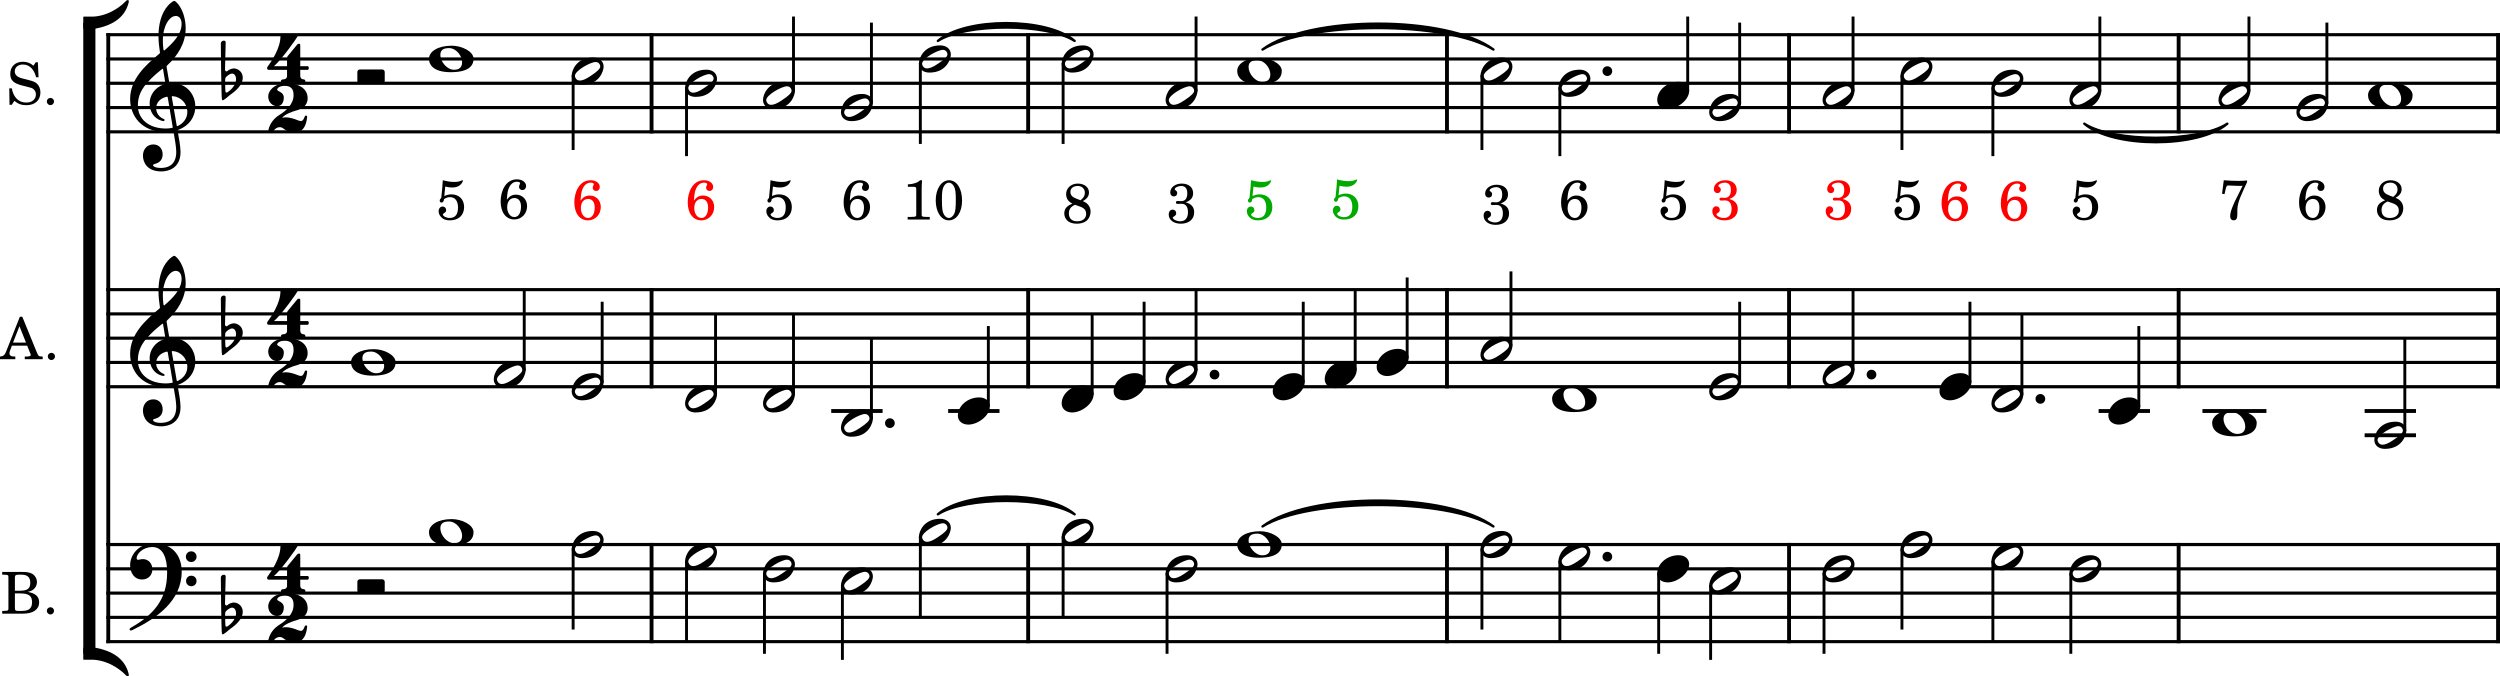 <?xml version="1.0" encoding="UTF-8" standalone="no"?>
<svg
   width="2554.196"
   height="691.016"
   viewBox="0 0 2554.196 691.016"
   version="1.2"
   id="svg420"
   sodipodi:docname="Abb-02-1.svg"
   inkscape:version="1.2.1 (9c6d41e410, 2022-07-14)"
   xmlns:inkscape="http://www.inkscape.org/namespaces/inkscape"
   xmlns:sodipodi="http://sodipodi.sourceforge.net/DTD/sodipodi-0.dtd"
   xmlns="http://www.w3.org/2000/svg"
   xmlns:svg="http://www.w3.org/2000/svg">
  <defs
     id="defs424" />
  <sodipodi:namedview
     id="namedview422"
     pagecolor="#505050"
     bordercolor="#eeeeee"
     borderopacity="1"
     inkscape:showpageshadow="0"
     inkscape:pageopacity="0"
     inkscape:pagecheckerboard="0"
     inkscape:deskcolor="#505050"
     showgrid="false"
     inkscape:zoom="0.25017761"
     inkscape:cx="899.36106"
     inkscape:cy="1754.7534"
     inkscape:current-layer="svg420" />
  <title
     id="title2">Abb-02 (1)</title>
  <desc
     id="desc4">Generated by MuseScore 4.0.0</desc>
  <polyline
     class="StaffLines"
     fill="none"
     stroke="#000000"
     stroke-width="3.22"
     stroke-linejoin="bevel"
     points="320.067,384.52 2765.62,384.52"
     id="polyline8"
     transform="translate(-211.429,-349.051)" />
  <polyline
     class="StaffLines"
     fill="none"
     stroke="#000000"
     stroke-width="3.22"
     stroke-linejoin="bevel"
     points="320.067,409.323 2765.62,409.323"
     id="polyline10"
     transform="translate(-211.429,-349.051)" />
  <polyline
     class="StaffLines"
     fill="none"
     stroke="#000000"
     stroke-width="3.22"
     stroke-linejoin="bevel"
     points="320.067,434.126 2765.62,434.126"
     id="polyline12"
     transform="translate(-211.429,-349.051)" />
  <polyline
     class="StaffLines"
     fill="none"
     stroke="#000000"
     stroke-width="3.22"
     stroke-linejoin="bevel"
     points="320.067,458.929 2765.62,458.929"
     id="polyline14"
     transform="translate(-211.429,-349.051)" />
  <polyline
     class="StaffLines"
     fill="none"
     stroke="#000000"
     stroke-width="3.22"
     stroke-linejoin="bevel"
     points="320.067,483.732 2765.62,483.732"
     id="polyline16"
     transform="translate(-211.429,-349.051)" />
  <polyline
     class="StaffLines"
     fill="none"
     stroke="#000000"
     stroke-width="3.22"
     stroke-linejoin="bevel"
     points="320.067,644.953 2765.62,644.953"
     id="polyline18"
     transform="translate(-211.429,-349.051)" />
  <polyline
     class="StaffLines"
     fill="none"
     stroke="#000000"
     stroke-width="3.22"
     stroke-linejoin="bevel"
     points="320.067,669.756 2765.62,669.756"
     id="polyline20"
     transform="translate(-211.429,-349.051)" />
  <polyline
     class="StaffLines"
     fill="none"
     stroke="#000000"
     stroke-width="3.22"
     stroke-linejoin="bevel"
     points="320.067,694.559 2765.62,694.559"
     id="polyline22"
     transform="translate(-211.429,-349.051)" />
  <polyline
     class="StaffLines"
     fill="none"
     stroke="#000000"
     stroke-width="3.22"
     stroke-linejoin="bevel"
     points="320.067,719.362 2765.62,719.362"
     id="polyline24"
     transform="translate(-211.429,-349.051)" />
  <polyline
     class="StaffLines"
     fill="none"
     stroke="#000000"
     stroke-width="3.22"
     stroke-linejoin="bevel"
     points="320.067,744.165 2765.62,744.165"
     id="polyline26"
     transform="translate(-211.429,-349.051)" />
  <polyline
     class="StaffLines"
     fill="none"
     stroke="#000000"
     stroke-width="3.22"
     stroke-linejoin="bevel"
     points="320.067,905.386 2765.62,905.386"
     id="polyline28"
     transform="translate(-211.429,-349.051)" />
  <polyline
     class="StaffLines"
     fill="none"
     stroke="#000000"
     stroke-width="3.22"
     stroke-linejoin="bevel"
     points="320.067,930.189 2765.62,930.189"
     id="polyline30"
     transform="translate(-211.429,-349.051)" />
  <polyline
     class="StaffLines"
     fill="none"
     stroke="#000000"
     stroke-width="3.22"
     stroke-linejoin="bevel"
     points="320.067,954.992 2765.62,954.992"
     id="polyline32"
     transform="translate(-211.429,-349.051)" />
  <polyline
     class="StaffLines"
     fill="none"
     stroke="#000000"
     stroke-width="3.22"
     stroke-linejoin="bevel"
     points="320.067,979.795 2765.62,979.795"
     id="polyline34"
     transform="translate(-211.429,-349.051)" />
  <polyline
     class="StaffLines"
     fill="none"
     stroke="#000000"
     stroke-width="3.22"
     stroke-linejoin="bevel"
     points="320.067,1004.6 2765.62,1004.6"
     id="polyline36"
     transform="translate(-211.429,-349.051)" />
  <path
     class="InstrumentName"
     d="M 38.687,63.622 H 36.5 l -2.359,3.531 c -2.829,-2.656 -6.547,-4.062 -10.735,-4.062 -7.797,0 -12.922,4.89 -12.922,12.328 0,6.437 3.188,9.625 11.86,11.859 l 5.609,1.422 c 4.359,1.125 4.766,1.234 6.016,2.172 1.765,1.359 2.718,3.312 2.718,5.609 0,2.36 -0.89,4.313 -2.656,5.969 -1.953,1.641 -3.906,2.297 -7.14,2.297 -8.922,0 -13.344,-6.547 -14.875,-14.516 H 9.484 l 0.235,16.813 h 2.297 l 2.656,-4.016 c 3.953,3.25 7.203,4.438 12.39,4.438 8.672,0 14.219,-5.078 14.219,-12.985 0,-3.718 -1.172,-6.781 -3.547,-9.031 -1.578,-1.531 -3.89,-2.531 -8.609,-3.719 l -6.313,-1.593 c -5.25,-1.36 -7.734,-3.657 -7.734,-7.25 0,-4.141 3.375,-6.969 8.391,-6.969 7.609,0 11.797,6.312 13.39,13.047 h 2.532 l -0.704,-15.344 m 12.86,36.406 c -2.063,0 -3.719,1.656 -3.719,3.656 0,2.063 1.656,3.719 3.672,3.719 2.062,0 3.703,-1.656 3.703,-3.719 0,-2 -1.641,-3.656 -3.656,-3.656"
     id="path38" />
  <path
     class="InstrumentName"
     d="m 22.766,323.586 h -2.469 l -13.578,34.391 c -1.594,4.609 -3.125,6.016 -6.485,6.266 H 0 v 2.765 h 15.641 v -2.765 h -1.188 c -3.187,0 -4.781,-1.125 -4.781,-3.375 0,-0.766 0.172,-1.469 0.531,-2.469 l 1.953,-5.203 h 15.625 l 3.188,7.906 c 0.359,0.953 0.484,1.297 0.484,1.594 0,0.953 -1.484,1.547 -3.672,1.547 h -2.469 v 2.765 h 18.297 v -2.765 h -0.828 c -3.078,-0.063 -3.609,-0.422 -4.969,-3.782 l -15.046,-36.875 m -2.891,9.672 6.672,16.75 H 13.328 l 6.547,-16.75 m 32.672,27.203 c -2.063,0 -3.719,1.657 -3.719,3.657 0,2.062 1.656,3.718 3.672,3.718 2.062,0 3.703,-1.656 3.703,-3.718 0,-2 -1.641,-3.657 -3.656,-3.657"
     id="path40" />
  <path
     class="InstrumentName"
     d="m 2.234,584.332 v 2.781 h 1.063 c 3.375,0.063 4.484,0.234 4.953,0.828 0.359,0.531 0.359,0.641 0.359,3.656 v 28.094 c 0,3 0,3.125 -0.359,3.656 -0.469,0.579 -1.578,0.829 -4.953,0.829 H 2.234 v 2.765 h 21.422 c 10.203,0 16.344,-4.312 16.344,-11.562 0,-5.907 -3.719,-9.266 -11.797,-10.688 2.828,-0.578 4.125,-1.109 5.656,-2.234 2.422,-1.828 3.907,-4.719 3.907,-7.672 0,-3.844 -2.36,-7.547 -5.782,-9.031 -2.125,-0.938 -5.078,-1.422 -8.562,-1.422 H 2.234 m 12.985,19.187 v -13.453 c 0,-2.312 0.765,-2.89 3.89,-2.953 h 2.36 c 5.781,0 9.453,1.891 9.453,8.313 0,5.843 -2.844,8.093 -10.453,8.093 h -5.25 m 0,2.766 h 5.187 c 9.031,0 12.344,2.422 12.344,8.922 0,7.906 -4.969,8.969 -11.625,8.969 h -2.484 c -2.954,0 -3.532,-0.594 -3.422,-3.719 v -14.172 m 36.328,14.109 c -2.063,0 -3.719,1.657 -3.719,3.657 0,2.062 1.656,3.718 3.672,3.718 2.062,0 3.703,-1.656 3.703,-3.718 0,-2 -1.641,-3.657 -3.656,-3.657"
     id="path42" />
  <path
     class="TieSegment"
     stroke="#000000"
     stroke-width="2.48"
     stroke-linecap="round"
     stroke-linejoin="round"
     fill-rule="evenodd"
     d="m 958.221,41.794 c 27.94,-24.207 111.74,-24.207 139.67,0 -27.93,-18.254 -111.73,-18.254 -139.67,0"
     id="path44" />
  <path
     class="TieSegment"
     stroke="#000000"
     stroke-width="2.48"
     stroke-linecap="round"
     stroke-linejoin="round"
     fill-rule="evenodd"
     d="m 1289.901,50.599 c 47.17,-35.221 188.71,-35.221 235.89,0 -47.18,-29.268 -188.72,-29.268 -235.89,0"
     id="path46" />
  <path
     class="TieSegment"
     stroke="#000000"
     stroke-width="2.48"
     stroke-linecap="round"
     stroke-linejoin="round"
     fill-rule="evenodd"
     d="m 2129.481,126.37 c 29.22,19.234 116.9,19.234 146.12,0 -29.22,25.187 -116.9,25.187 -146.12,0"
     id="path48" />
  <path
     class="TieSegment"
     stroke="#000000"
     stroke-width="2.48"
     stroke-linecap="round"
     stroke-linejoin="round"
     fill-rule="evenodd"
     d="m 958.221,525.455 c 27.94,-24.206 111.74,-24.206 139.67,0 -27.93,-18.254 -111.73,-18.254 -139.67,0"
     id="path50" />
  <path
     class="TieSegment"
     stroke="#000000"
     stroke-width="2.48"
     stroke-linecap="round"
     stroke-linejoin="round"
     fill-rule="evenodd"
     d="m 1289.901,537.857 c 47.17,-35.221 188.71,-35.221 235.89,0 -47.18,-29.268 -188.72,-29.268 -235.89,0"
     id="path52" />
  <polyline
     class="BarLine"
     stroke="#000000"
     stroke-width="3.97"
     stroke-linejoin="bevel"
     points="2039.27,382.908 2039.27,485.345"
     id="polyline54"
     transform="translate(-211.429,-349.051)" />
  <polyline
     class="BarLine"
     stroke="#000000"
     stroke-width="3.97"
     stroke-linejoin="bevel"
     points="322.051,382.908 322.051,644.953"
     id="polyline56"
     transform="translate(-211.429,-349.051)" />
  <polyline
     class="BarLine"
     stroke="#000000"
     stroke-width="3.97"
     stroke-linejoin="bevel"
     points="2763.64,382.908 2763.64,485.345"
     id="polyline58"
     transform="translate(-211.429,-349.051)" />
  <polyline
     class="BarLine"
     stroke="#000000"
     stroke-width="3.97"
     stroke-linejoin="bevel"
     points="2437.3,382.908 2437.3,485.345"
     id="polyline60"
     transform="translate(-211.429,-349.051)" />
  <polyline
     class="BarLine"
     stroke="#000000"
     stroke-width="3.97"
     stroke-linejoin="bevel"
     points="877.117,382.908 877.117,485.345"
     id="polyline62"
     transform="translate(-211.429,-349.051)" />
  <polyline
     class="BarLine"
     stroke="#000000"
     stroke-width="3.97"
     stroke-linejoin="bevel"
     points="1261.88,382.908 1261.88,485.345"
     id="polyline64"
     transform="translate(-211.429,-349.051)" />
  <polyline
     class="BarLine"
     stroke="#000000"
     stroke-width="3.97"
     stroke-linejoin="bevel"
     points="1689.77,382.908 1689.77,485.345"
     id="polyline66"
     transform="translate(-211.429,-349.051)" />
  <polyline
     class="BarLine"
     stroke="#000000"
     stroke-width="3.97"
     stroke-linejoin="bevel"
     points="1689.77,643.341 1689.77,745.778"
     id="polyline68"
     transform="translate(-211.429,-349.051)" />
  <polyline
     class="BarLine"
     stroke="#000000"
     stroke-width="3.97"
     stroke-linejoin="bevel"
     points="322.051,643.341 322.051,905.386"
     id="polyline70"
     transform="translate(-211.429,-349.051)" />
  <polyline
     class="BarLine"
     stroke="#000000"
     stroke-width="3.97"
     stroke-linejoin="bevel"
     points="2763.64,643.341 2763.64,745.778"
     id="polyline72"
     transform="translate(-211.429,-349.051)" />
  <polyline
     class="BarLine"
     stroke="#000000"
     stroke-width="3.97"
     stroke-linejoin="bevel"
     points="2039.27,643.341 2039.27,745.778"
     id="polyline74"
     transform="translate(-211.429,-349.051)" />
  <polyline
     class="BarLine"
     stroke="#000000"
     stroke-width="3.97"
     stroke-linejoin="bevel"
     points="2437.3,643.341 2437.3,745.778"
     id="polyline76"
     transform="translate(-211.429,-349.051)" />
  <polyline
     class="BarLine"
     stroke="#000000"
     stroke-width="3.97"
     stroke-linejoin="bevel"
     points="877.117,643.341 877.117,745.778"
     id="polyline78"
     transform="translate(-211.429,-349.051)" />
  <polyline
     class="BarLine"
     stroke="#000000"
     stroke-width="3.97"
     stroke-linejoin="bevel"
     points="1261.88,643.341 1261.88,745.778"
     id="polyline80"
     transform="translate(-211.429,-349.051)" />
  <polyline
     class="BarLine"
     stroke="#000000"
     stroke-width="3.97"
     stroke-linejoin="bevel"
     points="322.051,903.774 322.051,1006.21"
     id="polyline82"
     transform="translate(-211.429,-349.051)" />
  <polyline
     class="BarLine"
     stroke="#000000"
     stroke-width="3.97"
     stroke-linejoin="bevel"
     points="1689.77,903.774 1689.77,1006.21"
     id="polyline84"
     transform="translate(-211.429,-349.051)" />
  <polyline
     class="BarLine"
     stroke="#000000"
     stroke-width="3.97"
     stroke-linejoin="bevel"
     points="2763.64,903.774 2763.64,1006.21"
     id="polyline86"
     transform="translate(-211.429,-349.051)" />
  <polyline
     class="BarLine"
     stroke="#000000"
     stroke-width="3.97"
     stroke-linejoin="bevel"
     points="2039.27,903.774 2039.27,1006.21"
     id="polyline88"
     transform="translate(-211.429,-349.051)" />
  <polyline
     class="BarLine"
     stroke="#000000"
     stroke-width="3.97"
     stroke-linejoin="bevel"
     points="2437.3,903.774 2437.3,1006.21"
     id="polyline90"
     transform="translate(-211.429,-349.051)" />
  <polyline
     class="BarLine"
     stroke="#000000"
     stroke-width="3.97"
     stroke-linejoin="bevel"
     points="877.117,903.774 877.117,1006.21"
     id="polyline92"
     transform="translate(-211.429,-349.051)" />
  <polyline
     class="BarLine"
     stroke="#000000"
     stroke-width="3.97"
     stroke-linejoin="bevel"
     points="1261.88,903.774 1261.88,1006.21"
     id="polyline94"
     transform="translate(-211.429,-349.051)" />
  <polyline
     class="LedgerLine"
     stroke="#000000"
     stroke-width="3.97"
     stroke-linejoin="bevel"
     points="2627.31,768.969 2679.79,768.969"
     id="polyline96"
     transform="translate(-211.429,-349.051)" />
  <polyline
     class="LedgerLine"
     stroke="#000000"
     stroke-width="3.97"
     stroke-linejoin="bevel"
     points="2627.31,793.772 2679.79,793.772"
     id="polyline98"
     transform="translate(-211.429,-349.051)" />
  <polyline
     class="LedgerLine"
     stroke="#000000"
     stroke-width="3.97"
     stroke-linejoin="bevel"
     points="1060.68,768.969 1113.16,768.969"
     id="polyline100"
     transform="translate(-211.429,-349.051)" />
  <polyline
     class="LedgerLine"
     stroke="#000000"
     stroke-width="3.97"
     stroke-linejoin="bevel"
     points="1180.13,768.969 1232.61,768.969"
     id="polyline102"
     transform="translate(-211.429,-349.051)" />
  <polyline
     class="LedgerLine"
     stroke="#000000"
     stroke-width="3.97"
     stroke-linejoin="bevel"
     points="2355.55,768.969 2408.03,768.969"
     id="polyline104"
     transform="translate(-211.429,-349.051)" />
  <polyline
     class="LedgerLine"
     stroke="#000000"
     stroke-width="3.97"
     stroke-linejoin="bevel"
     points="2461.61,768.969 2526.99,768.969"
     id="polyline106"
     transform="translate(-211.429,-349.051)" />
  <polyline
     class="Stem"
     stroke="#000000"
     stroke-width="2.98"
     stroke-linejoin="bevel"
     points="1101.76,454.762 1101.76,372.118"
     id="polyline108"
     transform="translate(-211.429,-349.051)" />
  <polyline
     class="Stem"
     stroke="#000000"
     stroke-width="2.98"
     stroke-linejoin="bevel"
     points="2588.76,454.762 2588.76,372.118"
     id="polyline110"
     transform="translate(-211.429,-349.051)" />
  <polyline
     class="Stem"
     stroke="#000000"
     stroke-width="2.98"
     stroke-linejoin="bevel"
     points="1725.48,425.891 1725.48,502.335"
     id="polyline112"
     transform="translate(-211.429,-349.051)" />
  <polyline
     class="Stem"
     stroke="#000000"
     stroke-width="2.98"
     stroke-linejoin="bevel"
     points="2247.51,438.293 2247.51,508.536"
     id="polyline114"
     transform="translate(-211.429,-349.051)" />
  <polyline
     class="Stem"
     stroke="#000000"
     stroke-width="2.98"
     stroke-linejoin="bevel"
     points="2104.65,442.361 2104.65,365.917"
     id="polyline116"
     transform="translate(-211.429,-349.051)" />
  <polyline
     class="Stem"
     stroke="#000000"
     stroke-width="2.98"
     stroke-linejoin="bevel"
     points="1805.11,438.293 1805.11,508.536"
     id="polyline118"
     transform="translate(-211.429,-349.051)" />
  <polyline
     class="Stem"
     stroke="#000000"
     stroke-width="2.98"
     stroke-linejoin="bevel"
     points="1297.59,413.49 1297.59,496.134"
     id="polyline120"
     transform="translate(-211.429,-349.051)" />
  <polyline
     class="Stem"
     stroke="#000000"
     stroke-width="2.98"
     stroke-linejoin="bevel"
     points="1151.72,413.49 1151.72,496.134"
     id="polyline122"
     transform="translate(-211.429,-349.051)" />
  <polyline
     class="Stem"
     stroke="#000000"
     stroke-width="2.98"
     stroke-linejoin="bevel"
     points="2154.61,425.891 2154.61,502.335"
     id="polyline124"
     transform="translate(-211.429,-349.051)" />
  <polyline
     class="Stem"
     stroke="#000000"
     stroke-width="2.98"
     stroke-linejoin="bevel"
     points="1935.72,442.361 1935.72,365.917"
     id="polyline126"
     transform="translate(-211.429,-349.051)" />
  <polyline
     class="Stem"
     stroke="#000000"
     stroke-width="2.98"
     stroke-linejoin="bevel"
     points="1988.81,454.762 1988.81,372.118"
     id="polyline128"
     transform="translate(-211.429,-349.051)" />
  <polyline
     class="Stem"
     stroke="#000000"
     stroke-width="2.98"
     stroke-linejoin="bevel"
     points="1022.13,442.361 1022.13,365.917"
     id="polyline130"
     transform="translate(-211.429,-349.051)" />
  <polyline
     class="Stem"
     stroke="#000000"
     stroke-width="2.98"
     stroke-linejoin="bevel"
     points="2356.81,442.361 2356.81,365.917"
     id="polyline132"
     transform="translate(-211.429,-349.051)" />
  <polyline
     class="Stem"
     stroke="#000000"
     stroke-width="2.98"
     stroke-linejoin="bevel"
     points="912.834,438.293 912.834,508.536"
     id="polyline134"
     transform="translate(-211.429,-349.051)" />
  <polyline
     class="Stem"
     stroke="#000000"
     stroke-width="2.98"
     stroke-linejoin="bevel"
     points="1433.43,442.361 1433.43,365.917"
     id="polyline136"
     transform="translate(-211.429,-349.051)" />
  <polyline
     class="Stem"
     stroke="#000000"
     stroke-width="2.98"
     stroke-linejoin="bevel"
     points="796.992,425.891 796.992,502.335"
     id="polyline138"
     transform="translate(-211.429,-349.051)" />
  <polyline
     class="Stem"
     stroke="#000000"
     stroke-width="2.98"
     stroke-linejoin="bevel"
     points="2509.13,442.361 2509.13,365.917"
     id="polyline140"
     transform="translate(-211.429,-349.051)" />
  <polyline
     class="Stem"
     stroke="#000000"
     stroke-width="2.98"
     stroke-linejoin="bevel"
     points="2224.09,739.999 2224.09,657.354"
     id="polyline142"
     transform="translate(-211.429,-349.051)" />
  <polyline
     class="Stem"
     stroke="#000000"
     stroke-width="2.98"
     stroke-linejoin="bevel"
     points="1221.2,764.802 1221.2,682.158"
     id="polyline144"
     transform="translate(-211.429,-349.051)" />
  <polyline
     class="Stem"
     stroke="#000000"
     stroke-width="2.98"
     stroke-linejoin="bevel"
     points="1101.76,777.203 1101.76,694.559"
     id="polyline146"
     transform="translate(-211.429,-349.051)" />
  <polyline
     class="Stem"
     stroke="#000000"
     stroke-width="2.98"
     stroke-linejoin="bevel"
     points="1022.13,752.4 1022.13,669.756"
     id="polyline148"
     transform="translate(-211.429,-349.051)" />
  <polyline
     class="Stem"
     stroke="#000000"
     stroke-width="2.98"
     stroke-linejoin="bevel"
     points="1649.09,715.195 1649.09,632.551"
     id="polyline150"
     transform="translate(-211.429,-349.051)" />
  <polyline
     class="Stem"
     stroke="#000000"
     stroke-width="2.98"
     stroke-linejoin="bevel"
     points="2277.18,752.4 2277.18,669.756"
     id="polyline152"
     transform="translate(-211.429,-349.051)" />
  <polyline
     class="Stem"
     stroke="#000000"
     stroke-width="2.98"
     stroke-linejoin="bevel"
     points="942.497,752.4 942.497,669.756"
     id="polyline154"
     transform="translate(-211.429,-349.051)" />
  <polyline
     class="Stem"
     stroke="#000000"
     stroke-width="2.98"
     stroke-linejoin="bevel"
     points="1327.26,752.4 1327.26,669.756"
     id="polyline156"
     transform="translate(-211.429,-349.051)" />
  <polyline
     class="Stem"
     stroke="#000000"
     stroke-width="2.98"
     stroke-linejoin="bevel"
     points="1988.81,739.999 1988.81,657.354"
     id="polyline158"
     transform="translate(-211.429,-349.051)" />
  <polyline
     class="Stem"
     stroke="#000000"
     stroke-width="2.98"
     stroke-linejoin="bevel"
     points="1380.34,739.999 1380.34,657.354"
     id="polyline160"
     transform="translate(-211.429,-349.051)" />
  <polyline
     class="Stem"
     stroke="#000000"
     stroke-width="2.98"
     stroke-linejoin="bevel"
     points="1433.43,727.597 1433.43,644.953"
     id="polyline162"
     transform="translate(-211.429,-349.051)" />
  <polyline
     class="Stem"
     stroke="#000000"
     stroke-width="2.98"
     stroke-linejoin="bevel"
     points="2396.62,764.802 2396.62,682.158"
     id="polyline164"
     transform="translate(-211.429,-349.051)" />
  <polyline
     class="Stem"
     stroke="#000000"
     stroke-width="2.98"
     stroke-linejoin="bevel"
     points="1542.92,739.999 1542.92,657.354"
     id="polyline166"
     transform="translate(-211.429,-349.051)" />
  <polyline
     class="Stem"
     stroke="#000000"
     stroke-width="2.98"
     stroke-linejoin="bevel"
     points="1755.15,702.794 1755.15,626.35"
     id="polyline168"
     transform="translate(-211.429,-349.051)" />
  <polyline
     class="Stem"
     stroke="#000000"
     stroke-width="2.98"
     stroke-linejoin="bevel"
     points="826.655,739.999 826.655,657.354"
     id="polyline170"
     transform="translate(-211.429,-349.051)" />
  <polyline
     class="Stem"
     stroke="#000000"
     stroke-width="2.98"
     stroke-linejoin="bevel"
     points="2104.65,727.597 2104.65,644.953"
     id="polyline172"
     transform="translate(-211.429,-349.051)" />
  <polyline
     class="Stem"
     stroke="#000000"
     stroke-width="2.98"
     stroke-linejoin="bevel"
     points="747.026,727.597 747.026,644.953"
     id="polyline174"
     transform="translate(-211.429,-349.051)" />
  <polyline
     class="Stem"
     stroke="#000000"
     stroke-width="2.98"
     stroke-linejoin="bevel"
     points="1596,727.597 1596,644.953"
     id="polyline176"
     transform="translate(-211.429,-349.051)" />
  <polyline
     class="Stem"
     stroke="#000000"
     stroke-width="2.98"
     stroke-linejoin="bevel"
     points="2668.39,789.605 2668.39,694.559"
     id="polyline178"
     transform="translate(-211.429,-349.051)" />
  <polyline
     class="Stem"
     stroke="#000000"
     stroke-width="2.98"
     stroke-linejoin="bevel"
     points="1403.77,934.356 1403.77,1017"
     id="polyline180"
     transform="translate(-211.429,-349.051)" />
  <polyline
     class="Stem"
     stroke="#000000"
     stroke-width="2.98"
     stroke-linejoin="bevel"
     points="2154.61,909.553 2154.61,992.197"
     id="polyline182"
     transform="translate(-211.429,-349.051)" />
  <polyline
     class="Stem"
     stroke="#000000"
     stroke-width="2.98"
     stroke-linejoin="bevel"
     points="1297.59,897.151 1297.59,979.795"
     id="polyline184"
     transform="translate(-211.429,-349.051)" />
  <polyline
     class="Stem"
     stroke="#000000"
     stroke-width="2.98"
     stroke-linejoin="bevel"
     points="1072.09,946.758 1072.09,1023.2"
     id="polyline186"
     transform="translate(-211.429,-349.051)" />
  <polyline
     class="Stem"
     stroke="#000000"
     stroke-width="2.98"
     stroke-linejoin="bevel"
     points="1725.48,909.553 1725.48,992.197"
     id="polyline188"
     transform="translate(-211.429,-349.051)" />
  <polyline
     class="Stem"
     stroke="#000000"
     stroke-width="2.98"
     stroke-linejoin="bevel"
     points="1959.14,946.758 1959.14,1023.2"
     id="polyline190"
     transform="translate(-211.429,-349.051)" />
  <polyline
     class="Stem"
     stroke="#000000"
     stroke-width="2.98"
     stroke-linejoin="bevel"
     points="2247.51,921.954 2247.51,1004.6"
     id="polyline192"
     transform="translate(-211.429,-349.051)" />
  <polyline
     class="Stem"
     stroke="#000000"
     stroke-width="2.98"
     stroke-linejoin="bevel"
     points="796.992,909.553 796.992,992.197"
     id="polyline194"
     transform="translate(-211.429,-349.051)" />
  <polyline
     class="Stem"
     stroke="#000000"
     stroke-width="2.98"
     stroke-linejoin="bevel"
     points="912.834,921.954 912.834,1004.6"
     id="polyline196"
     transform="translate(-211.429,-349.051)" />
  <polyline
     class="Stem"
     stroke="#000000"
     stroke-width="2.98"
     stroke-linejoin="bevel"
     points="2074.98,934.356 2074.98,1017"
     id="polyline198"
     transform="translate(-211.429,-349.051)" />
  <polyline
     class="Stem"
     stroke="#000000"
     stroke-width="2.98"
     stroke-linejoin="bevel"
     points="2327.14,934.356 2327.14,1017"
     id="polyline200"
     transform="translate(-211.429,-349.051)" />
  <polyline
     class="Stem"
     stroke="#000000"
     stroke-width="2.98"
     stroke-linejoin="bevel"
     points="1151.72,897.151 1151.72,979.795"
     id="polyline202"
     transform="translate(-211.429,-349.051)" />
  <polyline
     class="Stem"
     stroke="#000000"
     stroke-width="2.98"
     stroke-linejoin="bevel"
     points="1906.06,934.356 1906.06,1017"
     id="polyline204"
     transform="translate(-211.429,-349.051)" />
  <polyline
     class="Stem"
     stroke="#000000"
     stroke-width="2.98"
     stroke-linejoin="bevel"
     points="992.463,934.356 992.463,1017"
     id="polyline206"
     transform="translate(-211.429,-349.051)" />
  <polyline
     class="Stem"
     stroke="#000000"
     stroke-width="2.98"
     stroke-linejoin="bevel"
     points="1805.11,921.954 1805.11,1004.6"
     id="polyline208"
     transform="translate(-211.429,-349.051)" />
  <path
     class="Note"
     d="m 869.883,123.767 c 18.261,0 21.935,-14.882 21.935,-18.447 0,-5.658 -4.465,-9.332 -10.913,-9.332 -16.572,0 -21.734,12.805 -21.734,18.556 0,5.844 4.666,9.224 10.712,9.224 m 8.433,-8.836 c -4.961,3.379 -8.433,4.573 -10.805,4.573 -2.294,0 -3.674,-1.194 -4.372,-2.589 -0.403,-0.589 -0.698,-1.38 -0.698,-2.17 0,-5.364 15.983,-14.2 21.238,-14.2 2.077,0 3.271,0.992 4.062,2.387 0.31,0.589 0.605,1.287 0.605,2.077 0,2.186 -2.279,4.868 -10.03,9.921"
     id="path210"
     style="stroke-width:0.992" />
  <path
     class="Note"
     d="m 1523.283,86.562 c 18.261,0 21.935,-14.882 21.935,-18.447 0,-5.658 -4.465,-9.332 -10.913,-9.332 -16.572,0 -21.734,12.805 -21.734,18.556 0,5.844 4.666,9.224 10.712,9.224 m 8.433,-8.836 c -4.961,3.379 -8.433,4.573 -10.805,4.573 -2.294,0 -3.674,-1.194 -4.372,-2.589 -0.403,-0.589 -0.698,-1.38 -0.698,-2.17 0,-5.364 15.983,-14.2 21.238,-14.2 2.077,0 3.271,0.992 4.062,2.387 0.31,0.589 0.605,1.287 0.605,2.077 0,2.186 -2.279,4.868 -10.03,9.921"
     id="path212"
     style="stroke-width:0.992" />
  <path
     class="Note"
     d="m 1602.913,98.964 c 18.261,0 21.935,-14.882 21.935,-18.447 0,-5.658 -4.465,-9.332 -10.913,-9.332 -16.572,0 -21.734,12.805 -21.734,18.556 0,5.844 4.666,9.224 10.712,9.224 m 8.433,-8.836 c -4.961,3.379 -8.433,4.573 -10.805,4.573 -2.294,0 -3.674,-1.194 -4.372,-2.589 -0.403,-0.589 -0.698,-1.38 -0.698,-2.17 0,-5.364 15.983,-14.2 21.238,-14.2 2.077,0 3.271,0.992 4.062,2.387 0.31,0.589 0.605,1.287 0.605,2.077 0,2.186 -2.279,4.868 -10.03,9.921"
     id="path214"
     style="stroke-width:0.992" />
  <path
     class="Note"
     d="m 1703.853,111.366 c 9.828,0 21.935,-9.131 21.935,-18.556 0,-5.55 -4.465,-9.224 -10.82,-9.224 -12.107,0 -21.827,9.022 -21.827,18.556 0,5.751 4.759,9.224 10.712,9.224"
     id="path216"
     style="stroke-width:0.992" />
  <path
     class="Note"
     d="m 1756.933,123.767 c 18.261,0 21.935,-14.882 21.935,-18.447 0,-5.658 -4.465,-9.332 -10.913,-9.332 -16.572,0 -21.734,12.805 -21.734,18.556 0,5.844 4.666,9.224 10.712,9.224 m 8.433,-8.836 c -4.961,3.379 -8.433,4.573 -10.805,4.573 -2.294,0 -3.674,-1.194 -4.372,-2.589 -0.403,-0.589 -0.698,-1.38 -0.698,-2.17 0,-5.364 15.983,-14.2 21.238,-14.2 2.077,0 3.271,0.992 4.062,2.387 0.31,0.589 0.605,1.287 0.605,2.077 0,2.186 -2.279,4.868 -10.03,9.921"
     id="path218"
     style="stroke-width:0.992" />
  <path
     class="Note"
     d="m 1872.783,111.366 c 18.261,0 21.935,-14.882 21.935,-18.447 0,-5.658 -4.465,-9.332 -10.913,-9.332 -16.572,0 -21.734,12.805 -21.734,18.556 0,5.844 4.666,9.224 10.712,9.224 m 8.433,-8.836 c -4.961,3.379 -8.433,4.573 -10.805,4.573 -2.294,0 -3.674,-1.194 -4.372,-2.589 -0.403,-0.589 -0.698,-1.38 -0.698,-2.17 0,-5.364 15.983,-14.2 21.238,-14.2 2.077,0 3.271,0.992 4.062,2.387 0.31,0.589 0.605,1.287 0.605,2.077 0,2.186 -2.279,4.868 -10.03,9.921"
     id="path220"
     style="stroke-width:0.992" />
  <path
     class="Note"
     d="m 1952.413,86.562 c 18.261,0 21.935,-14.882 21.935,-18.447 0,-5.658 -4.465,-9.332 -10.913,-9.332 -16.572,0 -21.734,12.805 -21.734,18.556 0,5.844 4.666,9.224 10.712,9.224 m 8.433,-8.836 c -4.961,3.379 -8.433,4.573 -10.805,4.573 -2.294,0 -3.674,-1.194 -4.372,-2.589 -0.403,-0.589 -0.698,-1.38 -0.698,-2.17 0,-5.364 15.983,-14.2 21.238,-14.2 2.077,0 3.271,0.992 4.062,2.387 0.31,0.589 0.605,1.287 0.605,2.077 0,2.186 -2.279,4.868 -10.03,9.921"
     id="path222"
     style="stroke-width:0.992" />
  <path
     class="Note"
     d="m 2045.313,98.964 c 18.261,0 21.935,-14.882 21.935,-18.447 0,-5.658 -4.465,-9.332 -10.913,-9.332 -16.572,0 -21.734,12.805 -21.734,18.556 0,5.844 4.666,9.224 10.712,9.224 m 8.433,-8.836 c -4.961,3.379 -8.433,4.573 -10.805,4.573 -2.294,0 -3.674,-1.194 -4.372,-2.589 -0.403,-0.589 -0.698,-1.38 -0.698,-2.17 0,-5.364 15.983,-14.2 21.238,-14.2 2.077,0 3.271,0.992 4.062,2.387 0.31,0.589 0.605,1.287 0.605,2.077 0,2.186 -2.279,4.868 -10.03,9.921"
     id="path224"
     style="stroke-width:0.992" />
  <path
     class="Note"
     d="m 2124.943,111.366 c 18.261,0 21.935,-14.882 21.935,-18.447 0,-5.658 -4.465,-9.332 -10.913,-9.332 -16.572,0 -21.734,12.805 -21.734,18.556 0,5.844 4.666,9.224 10.712,9.224 m 8.433,-8.836 c -4.961,3.379 -8.433,4.573 -10.805,4.573 -2.294,0 -3.674,-1.194 -4.372,-2.589 -0.403,-0.589 -0.698,-1.38 -0.698,-2.17 0,-5.364 15.983,-14.2 21.238,-14.2 2.077,0 3.271,0.992 4.062,2.387 0.31,0.589 0.605,1.287 0.605,2.077 0,2.186 -2.279,4.868 -10.03,9.921"
     id="path226"
     style="stroke-width:0.992" />
  <path
     class="Note"
     d="m 2277.263,111.366 c 18.261,0 21.935,-14.882 21.935,-18.447 0,-5.658 -4.465,-9.332 -10.913,-9.332 -16.572,0 -21.734,12.805 -21.734,18.556 0,5.844 4.666,9.224 10.712,9.224 m 8.433,-8.836 c -4.961,3.379 -8.433,4.573 -10.805,4.573 -2.294,0 -3.674,-1.194 -4.372,-2.589 -0.403,-0.589 -0.698,-1.38 -0.698,-2.17 0,-5.364 15.983,-14.2 21.238,-14.2 2.077,0 3.271,0.992 4.062,2.387 0.31,0.589 0.605,1.287 0.605,2.077 0,2.186 -2.279,4.868 -10.03,9.921"
     id="path228"
     style="stroke-width:0.992" />
  <path
     class="Note"
     d="m 2356.893,123.767 c 18.261,0 21.935,-14.882 21.935,-18.447 0,-5.658 -4.465,-9.332 -10.913,-9.332 -16.572,0 -21.734,12.805 -21.734,18.556 0,5.844 4.666,9.224 10.712,9.224 m 8.433,-8.836 c -4.961,3.379 -8.433,4.573 -10.805,4.573 -2.294,0 -3.674,-1.194 -4.372,-2.589 -0.403,-0.589 -0.698,-1.38 -0.698,-2.17 0,-5.364 15.983,-14.2 21.238,-14.2 2.077,0 3.271,0.992 4.062,2.387 0.31,0.589 0.605,1.287 0.605,2.077 0,2.186 -2.279,4.868 -10.03,9.921"
     id="path230"
     style="stroke-width:0.992" />
  <path
     class="Note"
     d="m 2442.676,83.882 c -14.386,0 -23.315,6.061 -23.315,13.394 0,7.239 6.154,13.688 22.23,13.688 17.657,0 23.315,-6.139 23.315,-13.688 0,-7.642 -12.2,-13.394 -22.23,-13.394 m -2.775,2.48 c 7.348,0 13.301,7.937 13.301,14.494 0,5.457 -3.38,7.627 -8.247,7.627 -7.146,0 -13.983,-8.232 -13.983,-15.176 0,-5.55 3.86,-6.945 8.929,-6.945"
     id="path232"
     style="stroke-width:0.992" />
  <path
     class="Note"
     d="m 461.59,46.677 c -14.386,0 -23.315,6.061 -23.315,13.394 0,7.239 6.154,13.688 22.23,13.688 17.657,0 23.315,-6.139 23.315,-13.688 0,-7.642 -12.2,-13.394 -22.23,-13.394 m -2.775,2.48 c 7.348,0 13.301,7.937 13.301,14.494 0,5.457 -3.379,7.627 -8.247,7.627 -7.146,0 -13.983,-8.232 -13.983,-15.176 0,-5.55 3.86,-6.945 8.929,-6.945"
     id="path234"
     style="stroke-width:0.992" />
  <path
     class="Note"
     d="m 594.787,86.562 c 18.261,0 21.935,-14.882 21.935,-18.447 0,-5.658 -4.465,-9.332 -10.913,-9.332 -16.572,0 -21.734,12.805 -21.734,18.556 0,5.844 4.666,9.224 10.712,9.224 m 8.433,-8.836 c -4.961,3.379 -8.433,4.573 -10.805,4.573 -2.294,0 -3.674,-1.194 -4.372,-2.589 -0.403,-0.589 -0.698,-1.38 -0.698,-2.17 0,-5.364 15.983,-14.2 21.238,-14.2 2.077,0 3.271,0.992 4.062,2.387 0.31,0.589 0.605,1.287 0.605,2.077 0,2.186 -2.279,4.868 -10.03,9.921"
     id="path236"
     style="stroke-width:0.992" />
  <path
     class="Note"
     d="m 710.629,98.964 c 18.261,0 21.935,-14.882 21.935,-18.447 0,-5.658 -4.465,-9.332 -10.913,-9.332 -16.572,0 -21.734,12.805 -21.734,18.556 0,5.844 4.666,9.224 10.712,9.224 m 8.433,-8.836 c -4.961,3.379 -8.433,4.573 -10.805,4.573 -2.294,0 -3.674,-1.194 -4.372,-2.589 -0.403,-0.589 -0.698,-1.38 -0.698,-2.17 0,-5.364 15.983,-14.2 21.238,-14.2 2.077,0 3.271,0.992 4.062,2.387 0.31,0.589 0.605,1.287 0.605,2.077 0,2.186 -2.279,4.868 -10.03,9.921"
     id="path238"
     style="stroke-width:0.992" />
  <path
     class="Note"
     d="m 790.258,111.366 c 18.261,0 21.935,-14.882 21.935,-18.447 0,-5.658 -4.465,-9.332 -10.913,-9.332 -16.572,0 -21.734,12.805 -21.734,18.556 0,5.844 4.666,9.224 10.712,9.224 m 8.433,-8.836 c -4.961,3.379 -8.433,4.573 -10.805,4.573 -2.294,0 -3.674,-1.194 -4.372,-2.589 -0.403,-0.589 -0.698,-1.38 -0.698,-2.17 0,-5.364 15.983,-14.2 21.238,-14.2 2.077,0 3.271,0.992 4.062,2.387 0.31,0.589 0.605,1.287 0.605,2.077 0,2.186 -2.279,4.868 -10.03,9.921"
     id="path240"
     style="stroke-width:0.992" />
  <path
     class="Note"
     d="m 949.513,74.161 c 18.261,0 21.935,-14.882 21.935,-18.447 0,-5.658 -4.465,-9.332 -10.913,-9.332 -16.572,0 -21.734,12.805 -21.734,18.556 0,5.844 4.666,9.224 10.712,9.224 m 8.433,-8.836 c -4.961,3.379 -8.433,4.573 -10.805,4.573 -2.294,0 -3.674,-1.194 -4.372,-2.589 -0.403,-0.589 -0.698,-1.38 -0.698,-2.17 0,-5.364 15.983,-14.2 21.238,-14.2 2.077,0 3.271,0.992 4.062,2.387 0.31,0.589 0.605,1.287 0.605,2.077 0,2.186 -2.279,4.868 -10.03,9.921"
     id="path242"
     style="stroke-width:0.992" />
  <path
     class="Note"
     d="m 1095.383,74.161 c 18.261,0 21.935,-14.882 21.935,-18.447 0,-5.658 -4.465,-9.332 -10.913,-9.332 -16.572,0 -21.734,12.805 -21.734,18.556 0,5.844 4.666,9.224 10.712,9.224 m 8.433,-8.836 c -4.961,3.379 -8.433,4.573 -10.805,4.573 -2.294,0 -3.674,-1.194 -4.372,-2.589 -0.403,-0.589 -0.698,-1.38 -0.698,-2.17 0,-5.364 15.983,-14.2 21.238,-14.2 2.077,0 3.271,0.992 4.062,2.387 0.31,0.589 0.605,1.287 0.605,2.077 0,2.186 -2.279,4.868 -10.03,9.921"
     id="path244"
     style="stroke-width:0.992" />
  <path
     class="Note"
     d="m 1201.563,111.366 c 18.261,0 21.935,-14.882 21.935,-18.447 0,-5.658 -4.465,-9.332 -10.913,-9.332 -16.572,0 -21.734,12.805 -21.734,18.556 0,5.844 4.666,9.224 10.712,9.224 m 8.433,-8.836 c -4.961,3.379 -8.433,4.573 -10.805,4.573 -2.294,0 -3.674,-1.194 -4.372,-2.589 -0.403,-0.589 -0.698,-1.38 -0.698,-2.17 0,-5.364 15.983,-14.2 21.238,-14.2 2.077,0 3.271,0.992 4.062,2.387 0.31,0.589 0.605,1.287 0.605,2.077 0,2.186 -2.279,4.868 -10.03,9.921"
     id="path246"
     style="stroke-width:0.992" />
  <path
     class="Note"
     d="m 1287.346,59.078 c -14.386,0 -23.315,6.061 -23.315,13.394 0,7.239 6.154,13.688 22.23,13.688 17.657,0 23.315,-6.139 23.315,-13.688 0,-7.642 -12.2,-13.394 -22.23,-13.394 m -2.775,2.48 c 7.348,0 13.301,7.937 13.301,14.494 0,5.457 -3.38,7.627 -8.247,7.627 -7.146,0 -13.983,-8.232 -13.983,-15.176 0,-5.55 3.86,-6.945 8.929,-6.945"
     id="path248"
     style="stroke-width:0.992" />
  <path
     class="Note"
     d="m 1872.783,396.602 c 18.261,0 21.935,-14.882 21.935,-18.447 0,-5.658 -4.465,-9.332 -10.913,-9.332 -16.572,0 -21.734,12.805 -21.734,18.556 0,5.844 4.666,9.224 10.712,9.224 m 8.433,-8.836 c -4.961,3.379 -8.433,4.573 -10.805,4.573 -2.294,0 -3.674,-1.194 -4.372,-2.589 -0.403,-0.589 -0.698,-1.38 -0.698,-2.17 0,-5.364 15.983,-14.2 21.238,-14.2 2.077,0 3.271,0.992 4.062,2.387 0.31,0.589 0.605,1.287 0.605,2.077 0,2.186 -2.279,4.868 -10.03,9.921"
     id="path250"
     style="stroke-width:0.992" />
  <path
     class="Note"
     d="m 515.158,396.602 c 18.261,0 21.935,-14.882 21.935,-18.447 0,-5.658 -4.465,-9.332 -10.913,-9.332 -16.572,0 -21.734,12.805 -21.734,18.556 0,5.844 4.666,9.224 10.712,9.224 m 8.433,-8.836 c -4.961,3.379 -8.433,4.573 -10.805,4.573 -2.294,0 -3.674,-1.194 -4.372,-2.589 -0.403,-0.589 -0.698,-1.38 -0.698,-2.17 0,-5.364 15.983,-14.2 21.238,-14.2 2.077,0 3.271,0.992 4.062,2.387 0.31,0.589 0.605,1.287 0.605,2.077 0,2.186 -2.279,4.868 -10.03,9.921"
     id="path252"
     style="stroke-width:0.992" />
  <path
     class="Note"
     d="m 2045.313,421.405 c 18.261,0 21.935,-14.882 21.935,-18.447 0,-5.658 -4.465,-9.332 -10.913,-9.332 -16.572,0 -21.734,12.805 -21.734,18.556 0,5.844 4.666,9.224 10.712,9.224 m 8.433,-8.836 c -4.961,3.379 -8.433,4.573 -10.805,4.573 -2.294,0 -3.674,-1.194 -4.372,-2.589 -0.403,-0.589 -0.698,-1.38 -0.698,-2.17 0,-5.364 15.983,-14.2 21.238,-14.2 2.077,0 3.271,0.992 4.062,2.387 0.31,0.589 0.605,1.287 0.605,2.077 0,2.186 -2.279,4.868 -10.03,9.921"
     id="path254"
     style="stroke-width:0.992" />
  <path
     class="Note"
     d="m 1201.563,396.602 c 18.261,0 21.935,-14.882 21.935,-18.447 0,-5.658 -4.465,-9.332 -10.913,-9.332 -16.572,0 -21.734,12.805 -21.734,18.556 0,5.844 4.666,9.224 10.712,9.224 m 8.433,-8.836 c -4.961,3.379 -8.433,4.573 -10.805,4.573 -2.294,0 -3.674,-1.194 -4.372,-2.589 -0.403,-0.589 -0.698,-1.38 -0.698,-2.17 0,-5.364 15.983,-14.2 21.238,-14.2 2.077,0 3.271,0.992 4.062,2.387 0.31,0.589 0.605,1.287 0.605,2.077 0,2.186 -2.279,4.868 -10.03,9.921"
     id="path256"
     style="stroke-width:0.992" />
  <path
     class="Note"
     d="m 1417.223,384.2 c 9.828,0 21.935,-9.131 21.935,-18.556 0,-5.55 -4.465,-9.224 -10.82,-9.224 -12.107,0 -21.827,9.022 -21.827,18.556 0,5.751 4.759,9.224 10.712,9.224"
     id="path258"
     style="stroke-width:0.992" />
  <path
     class="Note"
     d="m 2436.513,458.61 c 18.261,0 21.935,-14.882 21.935,-18.447 0,-5.658 -4.465,-9.332 -10.913,-9.332 -16.572,0 -21.734,12.805 -21.734,18.556 0,5.844 4.666,9.224 10.712,9.224 m 8.433,-8.836 c -4.961,3.379 -8.433,4.573 -10.805,4.573 -2.294,0 -3.674,-1.194 -4.372,-2.589 -0.403,-0.589 -0.698,-1.38 -0.698,-2.17 0,-5.364 15.983,-14.2 21.238,-14.2 2.077,0 3.271,0.992 4.062,2.387 0.31,0.589 0.605,1.287 0.605,2.077 0,2.186 -2.279,4.868 -10.03,9.921"
     id="path260"
     style="stroke-width:0.992" />
  <path
     class="Note"
     d="m 2164.753,433.807 c 9.828,0 21.935,-9.131 21.935,-18.556 0,-5.55 -4.465,-9.224 -10.82,-9.224 -12.107,0 -21.827,9.022 -21.827,18.556 0,5.751 4.759,9.224 10.712,9.224"
     id="path262"
     style="stroke-width:0.992" />
  <path
     class="Note"
     d="m 1756.933,409.003 c 18.261,0 21.935,-14.882 21.935,-18.447 0,-5.658 -4.465,-9.332 -10.913,-9.332 -16.572,0 -21.734,12.805 -21.734,18.556 0,5.844 4.666,9.224 10.712,9.224 m 8.433,-8.836 c -4.961,3.379 -8.433,4.573 -10.805,4.573 -2.294,0 -3.674,-1.194 -4.372,-2.589 -0.403,-0.589 -0.698,-1.38 -0.698,-2.17 0,-5.364 15.983,-14.2 21.238,-14.2 2.077,0 3.271,0.992 4.062,2.387 0.31,0.589 0.605,1.287 0.605,2.077 0,2.186 -2.279,4.868 -10.03,9.921"
     id="path264"
     style="stroke-width:0.992" />
  <path
     class="Note"
     d="m 1148.473,409.003 c 9.828,0 21.935,-9.131 21.935,-18.556 0,-5.55 -4.465,-9.224 -10.82,-9.224 -12.107,0 -21.827,9.022 -21.827,18.556 0,5.751 4.759,9.224 10.712,9.224"
     id="path266"
     style="stroke-width:0.992" />
  <path
     class="Note"
     d="m 1609.066,393.921 c -14.386,0 -23.315,6.061 -23.315,13.394 0,7.239 6.154,13.688 22.23,13.688 17.657,0 23.315,-6.139 23.315,-13.688 0,-7.642 -12.2,-13.394 -22.23,-13.394 m -2.775,2.48 c 7.348,0 13.301,7.937 13.301,14.494 0,5.457 -3.38,7.627 -8.247,7.627 -7.146,0 -13.983,-8.232 -13.983,-15.176 0,-5.55 3.86,-6.945 8.929,-6.945"
     id="path268"
     style="stroke-width:0.992" />
  <path
     class="Note"
     d="m 1311.053,409.003 c 9.828,0 21.935,-9.131 21.935,-18.556 0,-5.55 -4.465,-9.224 -10.82,-9.224 -12.107,0 -21.827,9.022 -21.827,18.556 0,5.751 4.759,9.224 10.712,9.224"
     id="path270"
     style="stroke-width:0.992" />
  <path
     class="Note"
     d="m 1095.383,421.405 c 9.828,0 21.935,-9.131 21.935,-18.556 0,-5.55 -4.465,-9.224 -10.82,-9.224 -12.107,0 -21.827,9.022 -21.827,18.556 0,5.751 4.759,9.224 10.712,9.224"
     id="path272"
     style="stroke-width:0.992" />
  <path
     class="Note"
     d="m 989.333,433.807 c 9.828,0 21.935,-9.131 21.935,-18.556 0,-5.55 -4.465,-9.224 -10.82,-9.224 -12.107,0 -21.827,9.022 -21.827,18.556 0,5.751 4.759,9.224 10.712,9.224"
     id="path274"
     style="stroke-width:0.992" />
  <path
     class="Note"
     d="m 381.961,356.716 c -14.386,0 -23.315,6.061 -23.315,13.394 0,7.239 6.154,13.688 22.23,13.688 17.657,0 23.315,-6.139 23.315,-13.688 0,-7.642 -12.2,-13.394 -22.23,-13.394 m -2.775,2.48 c 7.348,0 13.301,7.937 13.301,14.494 0,5.457 -3.379,7.627 -8.247,7.627 -7.146,0 -13.983,-8.232 -13.983,-15.176 0,-5.55 3.86,-6.945 8.929,-6.945"
     id="path276"
     style="stroke-width:0.992" />
  <path
     class="Note"
     d="m 790.258,421.405 c 18.261,0 21.935,-14.882 21.935,-18.447 0,-5.658 -4.465,-9.332 -10.913,-9.332 -16.572,0 -21.734,12.805 -21.734,18.556 0,5.844 4.666,9.224 10.712,9.224 m 8.433,-8.836 c -4.961,3.379 -8.433,4.573 -10.805,4.573 -2.294,0 -3.674,-1.194 -4.372,-2.589 -0.403,-0.589 -0.698,-1.38 -0.698,-2.17 0,-5.364 15.983,-14.2 21.238,-14.2 2.077,0 3.271,0.992 4.062,2.387 0.31,0.589 0.605,1.287 0.605,2.077 0,2.186 -2.279,4.868 -10.03,9.921"
     id="path278"
     style="stroke-width:0.992" />
  <path
     class="Note"
     d="m 1992.223,409.003 c 9.828,0 21.935,-9.131 21.935,-18.556 0,-5.55 -4.465,-9.224 -10.82,-9.224 -12.107,0 -21.827,9.022 -21.827,18.556 0,5.751 4.759,9.224 10.712,9.224"
     id="path280"
     style="stroke-width:0.992" />
  <path
     class="Note"
     d="m 594.787,409.003 c 18.261,0 21.935,-14.882 21.935,-18.447 0,-5.658 -4.465,-9.332 -10.913,-9.332 -16.572,0 -21.734,12.805 -21.734,18.556 0,5.844 4.666,9.224 10.712,9.224 m 8.433,-8.836 c -4.961,3.379 -8.433,4.573 -10.805,4.573 -2.294,0 -3.674,-1.194 -4.372,-2.589 -0.403,-0.589 -0.698,-1.38 -0.698,-2.17 0,-5.364 15.983,-14.2 21.238,-14.2 2.077,0 3.271,0.992 4.062,2.387 0.31,0.589 0.605,1.287 0.605,2.077 0,2.186 -2.279,4.868 -10.03,9.921"
     id="path282"
     style="stroke-width:0.992" />
  <path
     class="Note"
     d="m 1523.283,371.799 c 18.261,0 21.935,-14.882 21.935,-18.447 0,-5.658 -4.465,-9.332 -10.913,-9.332 -16.572,0 -21.734,12.805 -21.734,18.556 0,5.844 4.666,9.224 10.712,9.224 m 8.433,-8.836 c -4.961,3.379 -8.433,4.573 -10.805,4.573 -2.294,0 -3.674,-1.194 -4.372,-2.589 -0.403,-0.589 -0.698,-1.38 -0.698,-2.17 0,-5.364 15.983,-14.2 21.238,-14.2 2.077,0 3.271,0.992 4.062,2.387 0.31,0.589 0.605,1.287 0.605,2.077 0,2.186 -2.279,4.868 -10.03,9.921"
     id="path284"
     style="stroke-width:0.992" />
  <path
     class="Note"
     d="m 2283.416,418.724 c -14.386,0 -23.315,6.061 -23.315,13.394 0,7.239 6.154,13.688 22.23,13.688 17.657,0 23.315,-6.139 23.315,-13.688 0,-7.642 -12.2,-13.394 -22.23,-13.394 m -2.775,2.48 c 7.348,0 13.301,7.937 13.301,14.494 0,5.457 -3.38,7.627 -8.247,7.627 -7.146,0 -13.983,-8.232 -13.983,-15.176 0,-5.55 3.86,-6.945 8.929,-6.945"
     id="path286"
     style="stroke-width:0.992" />
  <path
     class="Note"
     d="m 869.883,446.208 c 18.261,0 21.935,-14.882 21.935,-18.447 0,-5.658 -4.465,-9.332 -10.913,-9.332 -16.572,0 -21.734,12.805 -21.734,18.556 0,5.844 4.666,9.224 10.712,9.224 m 8.433,-8.836 c -4.961,3.379 -8.433,4.573 -10.805,4.573 -2.294,0 -3.674,-1.194 -4.372,-2.589 -0.403,-0.589 -0.698,-1.38 -0.698,-2.17 0,-5.364 15.983,-14.2 21.238,-14.2 2.077,0 3.271,0.992 4.062,2.387 0.31,0.589 0.605,1.287 0.605,2.077 0,2.186 -2.279,4.868 -10.03,9.921"
     id="path288"
     style="stroke-width:0.992" />
  <path
     class="Note"
     d="m 710.629,421.405 c 18.261,0 21.935,-14.882 21.935,-18.447 0,-5.658 -4.465,-9.332 -10.913,-9.332 -16.572,0 -21.734,12.805 -21.734,18.556 0,5.844 4.666,9.224 10.712,9.224 m 8.433,-8.836 c -4.961,3.379 -8.433,4.573 -10.805,4.573 -2.294,0 -3.674,-1.194 -4.372,-2.589 -0.403,-0.589 -0.698,-1.38 -0.698,-2.17 0,-5.364 15.983,-14.2 21.238,-14.2 2.077,0 3.271,0.992 4.062,2.387 0.31,0.589 0.605,1.287 0.605,2.077 0,2.186 -2.279,4.868 -10.03,9.921"
     id="path290"
     style="stroke-width:0.992" />
  <path
     class="Note"
     d="m 1364.133,396.602 c 9.828,0 21.935,-9.131 21.935,-18.556 0,-5.55 -4.465,-9.224 -10.82,-9.224 -12.107,0 -21.827,9.022 -21.827,18.556 0,5.751 4.759,9.224 10.712,9.224"
     id="path292"
     style="stroke-width:0.992" />
  <path
     class="Note"
     d="m 1703.853,595.027 c 9.828,0 21.935,-9.131 21.935,-18.556 0,-5.55 -4.465,-9.224 -10.82,-9.224 -12.107,0 -21.827,9.022 -21.827,18.556 0,5.751 4.759,9.224 10.712,9.224"
     id="path294"
     style="stroke-width:0.992" />
  <path
     class="Note"
     d="m 2045.313,582.625 c 18.261,0 21.935,-14.882 21.935,-18.447 0,-5.658 -4.465,-9.332 -10.913,-9.332 -16.572,0 -21.734,12.805 -21.734,18.556 0,5.844 4.666,9.224 10.712,9.224 m 8.433,-8.836 c -4.961,3.379 -8.433,4.573 -10.805,4.573 -2.294,0 -3.674,-1.194 -4.372,-2.589 -0.403,-0.589 -0.698,-1.38 -0.698,-2.17 0,-5.364 15.983,-14.2 21.238,-14.2 2.077,0 3.271,0.992 4.062,2.387 0.31,0.589 0.605,1.287 0.605,2.077 0,2.186 -2.279,4.868 -10.03,9.921"
     id="path296"
     style="stroke-width:0.992" />
  <path
     class="Note"
     d="m 1756.933,607.429 c 18.261,0 21.935,-14.882 21.935,-18.447 0,-5.658 -4.465,-9.332 -10.913,-9.332 -16.572,0 -21.734,12.805 -21.734,18.556 0,5.844 4.666,9.224 10.712,9.224 m 8.433,-8.836 c -4.961,3.379 -8.433,4.573 -10.805,4.573 -2.294,0 -3.674,-1.194 -4.372,-2.589 -0.403,-0.589 -0.698,-1.38 -0.698,-2.17 0,-5.364 15.983,-14.2 21.238,-14.2 2.077,0 3.271,0.992 4.062,2.387 0.31,0.589 0.605,1.287 0.605,2.077 0,2.186 -2.279,4.868 -10.03,9.921"
     id="path298"
     style="stroke-width:0.992" />
  <path
     class="Note"
     d="m 1095.383,557.822 c 18.261,0 21.935,-14.882 21.935,-18.447 0,-5.658 -4.465,-9.332 -10.913,-9.332 -16.572,0 -21.734,12.805 -21.734,18.556 0,5.844 4.666,9.224 10.712,9.224 m 8.433,-8.836 c -4.961,3.379 -8.433,4.573 -10.805,4.573 -2.294,0 -3.674,-1.194 -4.372,-2.589 -0.403,-0.589 -0.698,-1.38 -0.698,-2.17 0,-5.364 15.983,-14.2 21.238,-14.2 2.077,0 3.271,0.992 4.062,2.387 0.31,0.589 0.605,1.287 0.605,2.077 0,2.186 -2.279,4.868 -10.03,9.921"
     id="path300"
     style="stroke-width:0.992" />
  <path
     class="Note"
     d="m 949.513,557.822 c 18.261,0 21.935,-14.882 21.935,-18.447 0,-5.658 -4.465,-9.332 -10.913,-9.332 -16.572,0 -21.734,12.805 -21.734,18.556 0,5.844 4.666,9.224 10.712,9.224 m 8.433,-8.836 c -4.961,3.379 -8.433,4.573 -10.805,4.573 -2.294,0 -3.674,-1.194 -4.372,-2.589 -0.403,-0.589 -0.698,-1.38 -0.698,-2.17 0,-5.364 15.983,-14.2 21.238,-14.2 2.077,0 3.271,0.992 4.062,2.387 0.31,0.589 0.605,1.287 0.605,2.077 0,2.186 -2.279,4.868 -10.03,9.921"
     id="path302"
     style="stroke-width:0.992" />
  <path
     class="Note"
     d="m 869.883,607.429 c 18.261,0 21.935,-14.882 21.935,-18.447 0,-5.658 -4.465,-9.332 -10.913,-9.332 -16.572,0 -21.734,12.805 -21.734,18.556 0,5.844 4.666,9.224 10.712,9.224 m 8.433,-8.836 c -4.961,3.379 -8.433,4.573 -10.805,4.573 -2.294,0 -3.674,-1.194 -4.372,-2.589 -0.403,-0.589 -0.698,-1.38 -0.698,-2.17 0,-5.364 15.983,-14.2 21.238,-14.2 2.077,0 3.271,0.992 4.062,2.387 0.31,0.589 0.605,1.287 0.605,2.077 0,2.186 -2.279,4.868 -10.03,9.921"
     id="path304"
     style="stroke-width:0.992" />
  <path
     class="Note"
     d="m 1287.346,542.74 c -14.386,0 -23.315,6.061 -23.315,13.394 0,7.239 6.154,13.688 22.23,13.688 17.657,0 23.315,-6.139 23.315,-13.688 0,-7.642 -12.2,-13.394 -22.23,-13.394 m -2.775,2.48 c 7.348,0 13.301,7.937 13.301,14.494 0,5.457 -3.38,7.627 -8.247,7.627 -7.146,0 -13.983,-8.232 -13.983,-15.176 0,-5.55 3.86,-6.945 8.929,-6.945"
     id="path306"
     style="stroke-width:0.992" />
  <path
     class="Note"
     d="m 2124.943,595.027 c 18.261,0 21.935,-14.882 21.935,-18.447 0,-5.658 -4.465,-9.332 -10.913,-9.332 -16.572,0 -21.734,12.805 -21.734,18.556 0,5.844 4.666,9.224 10.712,9.224 m 8.433,-8.836 c -4.961,3.379 -8.433,4.573 -10.805,4.573 -2.294,0 -3.674,-1.194 -4.372,-2.589 -0.403,-0.589 -0.698,-1.38 -0.698,-2.17 0,-5.364 15.983,-14.2 21.238,-14.2 2.077,0 3.271,0.992 4.062,2.387 0.31,0.589 0.605,1.287 0.605,2.077 0,2.186 -2.279,4.868 -10.03,9.921"
     id="path308"
     style="stroke-width:0.992" />
  <path
     class="Note"
     d="m 1872.783,595.027 c 18.261,0 21.935,-14.882 21.935,-18.447 0,-5.658 -4.465,-9.332 -10.913,-9.332 -16.572,0 -21.734,12.805 -21.734,18.556 0,5.844 4.666,9.224 10.712,9.224 m 8.433,-8.836 c -4.961,3.379 -8.433,4.573 -10.805,4.573 -2.294,0 -3.674,-1.194 -4.372,-2.589 -0.403,-0.589 -0.698,-1.38 -0.698,-2.17 0,-5.364 15.983,-14.2 21.238,-14.2 2.077,0 3.271,0.992 4.062,2.387 0.31,0.589 0.605,1.287 0.605,2.077 0,2.186 -2.279,4.868 -10.03,9.921"
     id="path310"
     style="stroke-width:0.992" />
  <path
     class="Note"
     d="m 594.787,570.224 c 18.261,0 21.935,-14.882 21.935,-18.447 0,-5.658 -4.465,-9.332 -10.913,-9.332 -16.572,0 -21.734,12.805 -21.734,18.556 0,5.844 4.666,9.224 10.712,9.224 m 8.433,-8.836 c -4.961,3.379 -8.433,4.573 -10.805,4.573 -2.294,0 -3.674,-1.194 -4.372,-2.589 -0.403,-0.589 -0.698,-1.38 -0.698,-2.17 0,-5.364 15.983,-14.2 21.238,-14.2 2.077,0 3.271,0.992 4.062,2.387 0.31,0.589 0.605,1.287 0.605,2.077 0,2.186 -2.279,4.868 -10.03,9.921"
     id="path312"
     style="stroke-width:0.992" />
  <path
     class="Note"
     d="m 1523.283,570.224 c 18.261,0 21.935,-14.882 21.935,-18.447 0,-5.658 -4.465,-9.332 -10.913,-9.332 -16.572,0 -21.734,12.805 -21.734,18.556 0,5.844 4.666,9.224 10.712,9.224 m 8.433,-8.836 c -4.961,3.379 -8.433,4.573 -10.805,4.573 -2.294,0 -3.674,-1.194 -4.372,-2.589 -0.403,-0.589 -0.698,-1.38 -0.698,-2.17 0,-5.364 15.983,-14.2 21.238,-14.2 2.077,0 3.271,0.992 4.062,2.387 0.31,0.589 0.605,1.287 0.605,2.077 0,2.186 -2.279,4.868 -10.03,9.921"
     id="path314"
     style="stroke-width:0.992" />
  <path
     class="Note"
     d="m 790.258,595.027 c 18.261,0 21.935,-14.882 21.935,-18.447 0,-5.658 -4.465,-9.332 -10.913,-9.332 -16.572,0 -21.734,12.805 -21.734,18.556 0,5.844 4.666,9.224 10.712,9.224 m 8.433,-8.836 c -4.961,3.379 -8.433,4.573 -10.805,4.573 -2.294,0 -3.674,-1.194 -4.372,-2.589 -0.403,-0.589 -0.698,-1.38 -0.698,-2.17 0,-5.364 15.983,-14.2 21.238,-14.2 2.077,0 3.271,0.992 4.062,2.387 0.31,0.589 0.605,1.287 0.605,2.077 0,2.186 -2.279,4.868 -10.03,9.921"
     id="path316"
     style="stroke-width:0.992" />
  <path
     class="Note"
     d="m 1952.413,570.224 c 18.261,0 21.935,-14.882 21.935,-18.447 0,-5.658 -4.465,-9.332 -10.913,-9.332 -16.572,0 -21.734,12.805 -21.734,18.556 0,5.844 4.666,9.224 10.712,9.224 m 8.433,-8.836 c -4.961,3.379 -8.433,4.573 -10.805,4.573 -2.294,0 -3.674,-1.194 -4.372,-2.589 -0.403,-0.589 -0.698,-1.38 -0.698,-2.17 0,-5.364 15.983,-14.2 21.238,-14.2 2.077,0 3.271,0.992 4.062,2.387 0.31,0.589 0.605,1.287 0.605,2.077 0,2.186 -2.279,4.868 -10.03,9.921"
     id="path318"
     style="stroke-width:0.992" />
  <path
     class="Note"
     d="m 461.59,530.338 c -14.386,0 -23.315,6.061 -23.315,13.394 0,7.239 6.154,13.688 22.23,13.688 17.657,0 23.315,-6.139 23.315,-13.688 0,-7.642 -12.2,-13.394 -22.23,-13.394 m -2.775,2.48 c 7.348,0 13.301,7.937 13.301,14.494 0,5.457 -3.379,7.627 -8.247,7.627 -7.146,0 -13.983,-8.232 -13.983,-15.176 0,-5.55 3.86,-6.945 8.929,-6.945"
     id="path320"
     style="stroke-width:0.992" />
  <path
     class="Note"
     d="m 710.629,582.625 c 18.261,0 21.935,-14.882 21.935,-18.447 0,-5.658 -4.465,-9.332 -10.913,-9.332 -16.572,0 -21.734,12.805 -21.734,18.556 0,5.844 4.666,9.224 10.712,9.224 m 8.433,-8.836 c -4.961,3.379 -8.433,4.573 -10.805,4.573 -2.294,0 -3.674,-1.194 -4.372,-2.589 -0.403,-0.589 -0.698,-1.38 -0.698,-2.17 0,-5.364 15.983,-14.2 21.238,-14.2 2.077,0 3.271,0.992 4.062,2.387 0.31,0.589 0.605,1.287 0.605,2.077 0,2.186 -2.279,4.868 -10.03,9.921"
     id="path322"
     style="stroke-width:0.992" />
  <path
     class="Note"
     d="m 1201.563,595.027 c 18.261,0 21.935,-14.882 21.935,-18.447 0,-5.658 -4.465,-9.332 -10.913,-9.332 -16.572,0 -21.734,12.805 -21.734,18.556 0,5.844 4.666,9.224 10.712,9.224 m 8.433,-8.836 c -4.961,3.379 -8.433,4.573 -10.805,4.573 -2.294,0 -3.674,-1.194 -4.372,-2.589 -0.403,-0.589 -0.698,-1.38 -0.698,-2.17 0,-5.364 15.983,-14.2 21.238,-14.2 2.077,0 3.271,0.992 4.062,2.387 0.31,0.589 0.605,1.287 0.605,2.077 0,2.186 -2.279,4.868 -10.03,9.921"
     id="path324"
     style="stroke-width:0.992" />
  <path
     class="Note"
     d="m 1602.913,582.625 c 18.261,0 21.935,-14.882 21.935,-18.447 0,-5.658 -4.465,-9.332 -10.913,-9.332 -16.572,0 -21.734,12.805 -21.734,18.556 0,5.844 4.666,9.224 10.712,9.224 m 8.433,-8.836 c -4.961,3.379 -8.433,4.573 -10.805,4.573 -2.294,0 -3.674,-1.194 -4.372,-2.589 -0.403,-0.589 -0.698,-1.38 -0.698,-2.17 0,-5.364 15.983,-14.2 21.238,-14.2 2.077,0 3.271,0.992 4.062,2.387 0.31,0.589 0.605,1.287 0.605,2.077 0,2.186 -2.279,4.868 -10.03,9.921"
     id="path326"
     style="stroke-width:0.992" />
  <path
     class="Clef"
     d="m 170.258,68.704 c -0.202,-1.194 0,-1.287 0.589,-1.891 10.712,-10.014 18.85,-22.617 18.85,-37.794 0,-8.635 -2.387,-17.176 -6.449,-23.129 -1.488,-2.17 -4.061,-4.961 -5.162,-4.961 -1.38,0 -4.465,2.589 -6.449,4.775 -7.332,8.123 -9.72,20.525 -9.72,30.849 0,5.751 0.698,12.2 1.395,16.277 0.186,1.194 0.295,1.38 -0.899,2.372 -14.293,11.813 -29.469,25.997 -29.469,46.041 0,17.269 11.813,33.639 36.12,33.639 2.279,0 4.852,-0.202 6.836,-0.605 1.101,-0.186 1.302,-0.295 1.488,0.899 1.194,6.65 2.682,15.285 2.682,19.951 0,14.68 -9.921,16.463 -15.765,16.463 -5.364,0 -7.952,-1.581 -7.952,-2.883 0,-0.682 0.899,-0.992 3.178,-1.674 3.085,-0.899 6.65,-3.581 6.65,-9.332 0,-5.457 -3.472,-10.123 -9.518,-10.123 -6.65,0 -10.619,5.255 -10.619,11.409 0,6.449 3.86,16.169 18.85,16.169 6.65,0 19.548,-2.976 19.548,-19.843 0,-5.643 -1.783,-15.068 -2.883,-21.222 -0.202,-1.194 -0.093,-1.101 1.287,-1.69 10.03,-3.969 16.68,-12.402 16.68,-23.609 0,-12.712 -9.332,-23.92 -23.92,-23.92 -2.573,0 -2.573,0 -2.868,-1.783 l -2.48,-14.386 m 9.317,-52.397 c 3.271,0 5.953,2.682 5.953,8.139 0,11.022 -9.425,19.951 -17.254,26.787 -0.698,0.605 -1.101,0.496 -1.302,-0.791 -0.388,-2.573 -0.589,-5.953 -0.589,-9.131 0,-15.471 7.146,-25.005 13.192,-25.005 M 168.77,83.881 c 0.295,1.891 0.295,1.783 -1.488,2.387 -8.743,2.976 -14.401,10.805 -14.401,19.238 0,8.929 4.666,15.285 11.425,17.564 0.791,0.295 1.984,0.605 2.666,0.605 0.806,0 1.194,-0.496 1.194,-1.101 0,-0.698 -0.791,-0.992 -1.488,-1.287 -4.17,-1.783 -7.146,-6.046 -7.146,-10.619 0,-5.658 3.875,-9.921 9.921,-11.611 1.597,-0.388 1.798,-0.294 1.984,0.806 l 4.961,29.562 c 0.202,1.085 0.109,1.085 -1.38,1.38 -1.597,0.31 -3.581,0.496 -5.565,0.496 -17.362,0 -28.57,-9.611 -28.57,-23.408 0,-5.86 0.992,-13.688 9.224,-23.02 5.953,-6.65 10.526,-10.324 15.192,-14.091 0.992,-0.791 1.178,-0.698 1.38,0.403 l 2.093,12.696 m 6.836,15.781 c -0.202,-1.194 -0.093,-1.488 1.101,-1.395 8.03,0.698 14.68,7.441 14.68,16.169 0,6.263 -3.767,11.316 -9.332,14.091 -1.194,0.605 -1.38,0.605 -1.581,-0.589 l -4.868,-28.276"
     id="path328"
     style="stroke-width:0.992" />
  <path
     class="Clef"
     d="m 170.258,329.137 c -0.202,-1.194 0,-1.287 0.589,-1.891 10.712,-10.014 18.85,-22.617 18.85,-37.794 0,-8.635 -2.387,-17.176 -6.449,-23.129 -1.488,-2.17 -4.061,-4.961 -5.162,-4.961 -1.38,0 -4.465,2.589 -6.449,4.775 -7.332,8.123 -9.72,20.525 -9.72,30.849 0,5.751 0.698,12.2 1.395,16.277 0.186,1.194 0.295,1.38 -0.899,2.372 -14.293,11.813 -29.469,25.997 -29.469,46.041 0,17.269 11.813,33.639 36.12,33.639 2.279,0 4.852,-0.202 6.836,-0.605 1.101,-0.186 1.302,-0.295 1.488,0.899 1.194,6.65 2.682,15.285 2.682,19.951 0,14.68 -9.921,16.463 -15.765,16.463 -5.364,0 -7.952,-1.581 -7.952,-2.883 0,-0.682 0.899,-0.992 3.178,-1.674 3.085,-0.899 6.65,-3.581 6.65,-9.332 0,-5.457 -3.472,-10.123 -9.518,-10.123 -6.65,0 -10.619,5.255 -10.619,11.409 0,6.449 3.86,16.169 18.85,16.169 6.65,0 19.548,-2.976 19.548,-19.843 0,-5.643 -1.783,-15.068 -2.883,-21.222 -0.202,-1.194 -0.093,-1.101 1.287,-1.69 10.03,-3.969 16.68,-12.402 16.68,-23.609 0,-12.712 -9.332,-23.92 -23.92,-23.92 -2.573,0 -2.573,0 -2.868,-1.783 l -2.48,-14.386 m 9.317,-52.397 c 3.271,0 5.953,2.682 5.953,8.139 0,11.022 -9.425,19.951 -17.254,26.787 -0.698,0.605 -1.101,0.496 -1.302,-0.791 -0.388,-2.573 -0.589,-5.953 -0.589,-9.131 0,-15.471 7.146,-25.005 13.192,-25.005 m -10.805,67.573 c 0.295,1.891 0.295,1.783 -1.488,2.387 -8.743,2.976 -14.401,10.805 -14.401,19.238 0,8.929 4.666,15.285 11.425,17.564 0.791,0.295 1.984,0.605 2.666,0.605 0.806,0 1.194,-0.496 1.194,-1.101 0,-0.698 -0.791,-0.992 -1.488,-1.287 -4.17,-1.783 -7.146,-6.046 -7.146,-10.619 0,-5.658 3.875,-9.921 9.921,-11.611 1.597,-0.388 1.798,-0.294 1.984,0.806 l 4.961,29.562 c 0.202,1.085 0.109,1.085 -1.38,1.38 -1.597,0.31 -3.581,0.496 -5.565,0.496 -17.362,0 -28.57,-9.611 -28.57,-23.408 0,-5.86 0.992,-13.688 9.224,-23.02 5.953,-6.65 10.526,-10.324 15.192,-14.091 0.992,-0.791 1.178,-0.698 1.38,0.403 l 2.093,12.696 m 6.836,15.781 c -0.202,-1.194 -0.093,-1.488 1.101,-1.395 8.03,0.698 14.68,7.441 14.68,16.169 0,6.263 -3.767,11.316 -9.332,14.091 -1.194,0.605 -1.38,0.605 -1.581,-0.589 l -4.868,-28.276"
     id="path330"
     style="stroke-width:0.992" />
  <path
     class="Clef"
     d="m 157.95,555.141 c -17.269,0 -25.005,12.603 -25.005,22.121 0,7.937 4.17,14.789 12.2,14.789 6.247,0 10.526,-4.372 10.526,-10.51 0,-6.356 -4.666,-10.324 -9.534,-10.324 -2.682,0 -3.674,0.698 -4.961,0.698 -1.287,0 -1.581,-0.791 -1.581,-1.783 0,-3.969 5.953,-11.223 16.076,-11.223 10.51,0 15.083,10.324 15.083,25.904 0,27.687 -13.704,43.157 -36.817,56.35 -0.899,0.496 -1.488,0.992 -1.488,1.783 0,0.605 0.403,1.194 1.287,1.194 0.496,0 1.101,-0.202 1.69,-0.496 24.416,-11.906 50.211,-29.562 50.211,-59.729 0,-17.254 -10.526,-28.772 -27.687,-28.772 m 37.406,8.139 c -3.085,0 -5.457,2.387 -5.457,5.457 0,3.069 2.372,5.457 5.457,5.457 3.069,0 5.457,-2.387 5.457,-5.457 0,-3.069 -2.387,-5.457 -5.457,-5.457 m 0.093,24.896 c -3.069,0 -5.348,2.294 -5.348,5.364 0,3.069 2.279,5.364 5.348,5.364 3.085,0 5.364,-2.294 5.364,-5.364 0,-3.069 -2.279,-5.364 -5.364,-5.364"
     id="path332"
     style="stroke-width:0.992" />
  <path
     class="KeySig"
     d="m 226.802,101.941 c 0.295,0.403 0.589,0.496 0.884,0.496 0.31,0 0.605,-0.202 0.605,-0.202 2.976,-1.69 5.348,-4.356 7.829,-6.046 8.836,-6.154 11.906,-12.2 11.906,-16.773 0,-5.658 -4.356,-9.224 -8.929,-9.518 -1.674,0 -4.062,0.791 -5.457,1.69 -0.589,0.496 -1.674,1.38 -2.17,1.38 -0.202,0 -0.31,0 -0.496,-0.093 -0.698,-0.295 -1.101,-0.992 -1.101,-1.69 0.109,-2.186 0.698,-25.997 0.698,-27.981 0,-1.085 -0.899,-1.69 -1.891,-1.69 -1.38,0 -2.976,0.992 -3.069,2.775 0,0 0.403,56.66 1.194,57.652 m 3.472,-8.836 c 0,0 -0.295,-5.953 -0.295,-9.921 0,-1.581 0.093,-2.775 0.186,-3.162 0.698,-1.984 4.666,-4.868 6.945,-4.868 2.883,0 4.077,3.271 4.077,5.751 0,5.364 -4.573,10.712 -8.836,13.394 -0.388,0.202 -0.698,0.295 -0.992,0.295 -0.884,0 -1.085,-0.992 -1.085,-1.488"
     id="path334"
     style="stroke-width:0.992" />
  <path
     class="KeySig"
     d="m 226.802,362.374 c 0.295,0.403 0.589,0.496 0.884,0.496 0.31,0 0.605,-0.202 0.605,-0.202 2.976,-1.69 5.348,-4.356 7.829,-6.046 8.836,-6.154 11.906,-12.2 11.906,-16.773 0,-5.658 -4.356,-9.224 -8.929,-9.518 -1.674,0 -4.062,0.791 -5.457,1.69 -0.589,0.496 -1.674,1.38 -2.17,1.38 -0.202,0 -0.31,0 -0.496,-0.093 -0.698,-0.295 -1.101,-0.992 -1.101,-1.69 0.109,-2.186 0.698,-25.997 0.698,-27.981 0,-1.085 -0.899,-1.69 -1.891,-1.69 -1.38,0 -2.976,0.992 -3.069,2.775 0,0 0.403,56.66 1.194,57.652 m 3.472,-8.836 c 0,0 -0.295,-5.953 -0.295,-9.921 0,-1.581 0.093,-2.775 0.186,-3.162 0.698,-1.984 4.666,-4.868 6.945,-4.868 2.883,0 4.077,3.271 4.077,5.751 0,5.364 -4.573,10.712 -8.836,13.394 -0.388,0.202 -0.698,0.295 -0.992,0.295 -0.884,0 -1.085,-0.992 -1.085,-1.488"
     id="path336"
     style="stroke-width:0.992" />
  <path
     class="KeySig"
     d="m 226.802,647.61 c 0.295,0.403 0.589,0.496 0.884,0.496 0.31,0 0.605,-0.202 0.605,-0.202 2.976,-1.69 5.348,-4.356 7.829,-6.046 8.836,-6.154 11.906,-12.2 11.906,-16.773 0,-5.658 -4.356,-9.224 -8.929,-9.518 -1.674,0 -4.062,0.791 -5.457,1.69 -0.589,0.496 -1.674,1.38 -2.17,1.38 -0.202,0 -0.31,0 -0.496,-0.093 -0.698,-0.295 -1.101,-0.992 -1.101,-1.69 0.109,-2.186 0.698,-25.997 0.698,-27.981 0,-1.085 -0.899,-1.69 -1.891,-1.69 -1.38,0 -2.976,0.992 -3.069,2.775 0,0 0.403,56.66 1.194,57.652 m 3.472,-8.836 c 0,0 -0.295,-5.953 -0.295,-9.921 0,-1.581 0.093,-2.775 0.186,-3.162 0.698,-1.984 4.666,-4.868 6.945,-4.868 2.883,0 4.077,3.271 4.077,5.751 0,5.364 -4.573,10.712 -8.836,13.394 -0.388,0.202 -0.698,0.295 -0.992,0.295 -0.884,0 -1.085,-0.992 -1.085,-1.488"
     id="path338"
     style="stroke-width:0.992" />
  <path
     class="TimeSig"
     d="M 306.769,67.624 V 46.386 c 0,-0.791 -0.093,-1.69 -1.194,-1.69 -0.884,0 -1.38,0.202 -1.984,0.899 l -9.425,11.409 c -0.403,0.496 -0.899,1.085 -0.899,2.279 v 8.34 h -13.394 c 7.937,-6.759 23.827,-29.268 24.121,-30.461 l 0.093,-0.295 c 0,-0.899 -0.698,-1.488 -1.488,-1.488 -0.884,0 -4.961,0.186 -6.743,0.186 -1.783,0 -6.247,-0.186 -7.053,-0.186 -0.884,0 -2.279,0.295 -2.279,1.876 0,12.309 -9.72,26.09 -12.696,30.26 l -0.589,0.791 c 0,0 0,0.109 0,0.109 l -0.109,0.093 c -0.202,0.496 -0.295,0.899 -0.295,1.194 0,0.992 0.791,1.69 1.984,1.69 h 18.447 v 6.247 c 0,2.682 -2.17,3.472 -3.969,3.472 -1.581,0 -2.279,0.899 -2.279,1.891 0,0.992 0.403,2.077 1.891,2.077 h 21.129 c 0.992,0 1.984,-0.698 1.984,-2.077 0,-1.395 -1.194,-1.984 -2.186,-1.984 -0.992,0 -3.069,-0.605 -3.069,-3.782 v -5.844 h 7.239 c 0.992,0 1.488,-0.698 1.488,-1.891 0,-1.194 -0.388,-1.876 -1.488,-1.876 h -7.239"
     id="path340"
     style="stroke-width:0.992" />
  <path
     class="TimeSig"
     d="m 313.807,119.493 c 0,-1.178 -0.496,-1.38 -1.194,-1.38 -0.791,0 -1.101,0.388 -1.287,1.085 l -0.109,0.109 c -0.992,2.48 -1.783,4.356 -3.86,4.356 -0.496,0 -0.992,-0.093 -1.69,-0.295 -1.287,-0.496 -1.984,-0.589 -2.976,-1.085 -1.984,-0.806 -6.65,-2.387 -10.727,-2.387 -1.287,0 -2.573,0.202 -3.658,0.589 2.17,-3.566 10.619,-6.542 12.789,-7.131 6.945,-1.891 13.208,-4.775 13.208,-13.006 0,-10.51 -10.324,-15.083 -19.548,-15.083 -6.945,0 -13.099,0.605 -17.967,6.263 -1.69,2.077 -2.775,4.558 -2.775,7.239 0,1.38 0.295,2.775 0.899,4.263 1.488,3.069 4.558,5.457 8.123,5.457 6.061,0 6.945,-6.247 6.945,-8.728 0,-5.953 -6.836,-6.247 -6.836,-8.232 0.202,-1.395 1.984,-3.782 7.829,-3.782 8.836,0 8.945,6.65 8.945,9.534 0,9.022 -7.456,15.874 -14.587,20.23 -5.457,3.472 -9.332,8.34 -11.022,14.789 l -0.093,0.295 c 0,1.287 1.085,3.379 2.573,3.379 2.186,0 3.379,-6.061 9.224,-6.061 3.969,0 5.457,5.364 14.293,5.364 4.263,0 11.906,-0.403 13.502,-15.781"
     id="path342"
     style="stroke-width:0.992" />
  <path
     class="TimeSig"
     d="m 306.769,328.057 v -21.238 c 0,-0.791 -0.093,-1.69 -1.194,-1.69 -0.884,0 -1.38,0.202 -1.984,0.899 l -9.425,11.409 c -0.403,0.496 -0.899,1.085 -0.899,2.279 v 8.34 h -13.394 c 7.937,-6.759 23.827,-29.268 24.121,-30.461 l 0.093,-0.295 c 0,-0.899 -0.698,-1.488 -1.488,-1.488 -0.884,0 -4.961,0.186 -6.743,0.186 -1.783,0 -6.247,-0.186 -7.053,-0.186 -0.884,0 -2.279,0.295 -2.279,1.876 0,12.309 -9.72,26.09 -12.696,30.26 l -0.589,0.791 c 0,0 0,0.109 0,0.109 l -0.109,0.093 c -0.202,0.496 -0.295,0.899 -0.295,1.194 0,0.992 0.791,1.69 1.984,1.69 h 18.447 v 6.247 c 0,2.682 -2.17,3.472 -3.969,3.472 -1.581,0 -2.279,0.899 -2.279,1.891 0,0.992 0.403,2.077 1.891,2.077 h 21.129 c 0.992,0 1.984,-0.698 1.984,-2.077 0,-1.395 -1.194,-1.984 -2.186,-1.984 -0.992,0 -3.069,-0.605 -3.069,-3.782 v -5.844 h 7.239 c 0.992,0 1.488,-0.698 1.488,-1.891 0,-1.194 -0.388,-1.876 -1.488,-1.876 h -7.239"
     id="path344"
     style="stroke-width:0.992" />
  <path
     class="TimeSig"
     d="m 313.807,379.926 c 0,-1.178 -0.496,-1.38 -1.194,-1.38 -0.791,0 -1.101,0.388 -1.287,1.085 l -0.109,0.109 c -0.992,2.48 -1.783,4.356 -3.86,4.356 -0.496,0 -0.992,-0.093 -1.69,-0.295 -1.287,-0.496 -1.984,-0.589 -2.976,-1.085 -1.984,-0.806 -6.65,-2.387 -10.727,-2.387 -1.287,0 -2.573,0.202 -3.658,0.589 2.17,-3.566 10.619,-6.542 12.789,-7.131 6.945,-1.891 13.208,-4.775 13.208,-13.006 0,-10.51 -10.324,-15.083 -19.548,-15.083 -6.945,0 -13.099,0.605 -17.967,6.263 -1.69,2.077 -2.775,4.558 -2.775,7.239 0,1.38 0.295,2.775 0.899,4.263 1.488,3.069 4.558,5.457 8.123,5.457 6.061,0 6.945,-6.247 6.945,-8.728 0,-5.953 -6.836,-6.247 -6.836,-8.232 0.202,-1.395 1.984,-3.782 7.829,-3.782 8.836,0 8.945,6.65 8.945,9.534 0,9.022 -7.456,15.874 -14.587,20.23 -5.457,3.472 -9.332,8.34 -11.022,14.789 l -0.093,0.295 c 0,1.287 1.085,3.379 2.573,3.379 2.186,0 3.379,-6.061 9.224,-6.061 3.969,0 5.457,5.364 14.293,5.364 4.263,0 11.906,-0.403 13.502,-15.781"
     id="path346"
     style="stroke-width:0.992" />
  <path
     class="TimeSig"
     d="m 306.769,588.49 v -21.238 c 0,-0.791 -0.093,-1.69 -1.194,-1.69 -0.884,0 -1.38,0.202 -1.984,0.899 l -9.425,11.409 c -0.403,0.496 -0.899,1.085 -0.899,2.279 v 8.34 h -13.394 c 7.937,-6.759 23.827,-29.268 24.121,-30.461 l 0.093,-0.295 c 0,-0.899 -0.698,-1.488 -1.488,-1.488 -0.884,0 -4.961,0.186 -6.743,0.186 -1.783,0 -6.247,-0.186 -7.053,-0.186 -0.884,0 -2.279,0.295 -2.279,1.876 0,12.309 -9.72,26.09 -12.696,30.26 l -0.589,0.791 c 0,0 0,0.109 0,0.109 l -0.109,0.093 c -0.202,0.496 -0.295,0.899 -0.295,1.194 0,0.992 0.791,1.69 1.984,1.69 h 18.447 v 6.247 c 0,2.682 -2.17,3.472 -3.969,3.472 -1.581,0 -2.279,0.899 -2.279,1.891 0,0.992 0.403,2.077 1.891,2.077 h 21.129 c 0.992,0 1.984,-0.698 1.984,-2.077 0,-1.395 -1.194,-1.984 -2.186,-1.984 -0.992,0 -3.069,-0.605 -3.069,-3.782 v -5.844 h 7.239 c 0.992,0 1.488,-0.698 1.488,-1.891 0,-1.194 -0.388,-1.876 -1.488,-1.876 h -7.239"
     id="path348"
     style="stroke-width:0.992" />
  <path
     class="TimeSig"
     d="m 313.807,640.359 c 0,-1.178 -0.496,-1.38 -1.194,-1.38 -0.791,0 -1.101,0.388 -1.287,1.085 l -0.109,0.109 c -0.992,2.48 -1.783,4.356 -3.86,4.356 -0.496,0 -0.992,-0.093 -1.69,-0.295 -1.287,-0.496 -1.984,-0.589 -2.976,-1.085 -1.984,-0.806 -6.65,-2.387 -10.727,-2.387 -1.287,0 -2.573,0.202 -3.658,0.589 2.17,-3.566 10.619,-6.542 12.789,-7.131 6.945,-1.891 13.208,-4.775 13.208,-13.006 0,-10.51 -10.324,-15.083 -19.548,-15.083 -6.945,0 -13.099,0.605 -17.967,6.263 -1.69,2.077 -2.775,4.558 -2.775,7.239 0,1.38 0.295,2.775 0.899,4.263 1.488,3.069 4.558,5.457 8.123,5.457 6.061,0 6.945,-6.247 6.945,-8.728 0,-5.953 -6.836,-6.247 -6.836,-8.232 0.202,-1.395 1.984,-3.782 7.829,-3.782 8.836,0 8.945,6.65 8.945,9.534 0,9.022 -7.456,15.874 -14.587,20.23 -5.457,3.472 -9.332,8.34 -11.022,14.789 l -0.093,0.295 c 0,1.287 1.085,3.379 2.573,3.379 2.186,0 3.379,-6.061 9.224,-6.061 3.969,0 5.457,5.364 14.293,5.364 4.263,0 11.906,-0.403 13.502,-15.781"
     id="path350"
     style="stroke-width:0.992" />
  <path
     class="Rest"
     d="m 393.076,82.687 v -9.115 c 0,-1.488 -1.194,-2.589 -2.573,-2.589 h -22.834 c -1.488,0 -2.573,1.101 -2.573,2.589 v 9.115 c 0,1.395 1.085,2.589 2.573,2.589 h 22.834 c 1.38,0 2.573,-1.194 2.573,-2.589"
     id="path352"
     style="stroke-width:0.992" />
  <path
     class="Rest"
     d="m 393.076,603.553 v -9.115 c 0,-1.488 -1.194,-2.589 -2.573,-2.589 h -22.834 c -1.488,0 -2.573,1.101 -2.573,2.589 v 9.115 c 0,1.395 1.085,2.589 2.573,2.589 h 22.834 c 1.38,0 2.573,-1.194 2.573,-2.589"
     id="path354"
     style="stroke-width:0.992" />
  <path
     class="Lyrics"
     d="m 1942.331,190.6 c 3.08,0.735 4.63,0.969 6.91,0.969 4.84,0 8.38,-1.656 10.27,-4.844 0.62,-1.031 0.84,-1.594 0.84,-2.062 0,-0.344 -0.11,-0.516 -0.45,-0.516 -0.17,0 -0.39,0.063 -0.74,0.234 -2.79,1.204 -4.28,1.485 -7.59,1.485 -3.64,0 -5.92,-0.344 -11.74,-1.719 -0.23,4.797 -0.75,10.891 -1.54,17.969 -1.19,1.25 -1.6,1.984 -1.6,2.906 0,1.188 0.75,1.938 1.83,1.938 1.49,0 2.33,-1.204 2.56,-3.485 2,-1.422 3.88,-2.047 6.16,-2.047 5.13,0 8.16,3.875 8.16,10.438 0,5.922 -1.89,10.828 -8.5,10.828 -3.42,0 -6.96,-1.766 -6.96,-3.531 0,-0.407 0.35,-0.86 1.04,-1.266 1.76,-1.078 2.28,-1.812 2.28,-3.359 0,-2 -1.55,-3.532 -3.6,-3.532 -2.28,0 -4.11,2.11 -4.11,4.782 0,2.859 1.66,5.703 4.22,7.468 1.94,1.266 4.22,1.891 7.25,1.891 8.94,0 14.6,-5.25 14.6,-13.625 0,-7.75 -5.14,-12.937 -12.89,-12.937 -2.46,0 -4.22,0.39 -7.36,1.703 l 0.96,-9.688"
     id="path356" />
  <path
     class="Lyrics"
     d="m 2270.221,197.944 2.52,0.406 1.02,-4.5 c 0.86,-3.765 1.26,-4.344 2.92,-4.344 0.28,0 0.73,0 1.25,0.063 7.01,0.344 7.01,0.344 9.62,0.344 0.75,0 2.07,0 3.66,-0.063 l -3.88,7.813 c -4.21,8.375 -4.73,9.406 -6.15,12.937 -1.77,4.281 -2.69,7.875 -2.69,10.266 0,2.625 1.38,4.219 3.59,4.219 2.74,0 3.83,-1.829 3.77,-6.782 -0.28,-8.203 0.73,-12.203 6.84,-25.547 1.02,-2.218 2.11,-4.5 3.13,-6.718 v -1.657 c -3.41,0.282 -5.24,0.407 -8.77,0.407 -4.97,0 -8.9,-0.172 -15.06,-0.641 l -1.77,13.797"
     id="path358" />
  <path
     class="Lyrics"
     fill="#00aa00"
     d="m 1280.641,190.6 c 3.08,0.735 4.62,0.969 6.91,0.969 4.84,0 8.37,-1.656 10.26,-4.844 0.63,-1.031 0.85,-1.594 0.85,-2.062 0,-0.344 -0.11,-0.516 -0.46,-0.516 -0.17,0 -0.39,0.063 -0.73,0.234 -2.8,1.204 -4.28,1.485 -7.6,1.485 -3.64,0 -5.92,-0.344 -11.73,-1.719 -0.23,4.797 -0.75,10.891 -1.55,17.969 -1.18,1.25 -1.59,1.984 -1.59,2.906 0,1.188 0.75,1.938 1.83,1.938 1.48,0 2.33,-1.204 2.56,-3.485 2,-1.422 3.87,-2.047 6.16,-2.047 5.12,0 8.15,3.875 8.15,10.438 0,5.922 -1.89,10.828 -8.5,10.828 -3.42,0 -6.95,-1.766 -6.95,-3.531 0,-0.407 0.34,-0.86 1.03,-1.266 1.77,-1.078 2.28,-1.812 2.28,-3.359 0,-2 -1.55,-3.532 -3.59,-3.532 -2.28,0 -4.11,2.11 -4.11,4.782 0,2.859 1.65,5.703 4.22,7.468 1.93,1.266 4.22,1.891 7.25,1.891 8.93,0 14.59,-5.25 14.59,-13.625 0,-7.75 -5.14,-12.937 -12.89,-12.937 -2.45,0 -4.22,0.39 -7.36,1.703 l 0.97,-9.688"
     id="path360" />
  <path
     class="Lyrics"
     fill="#ff0000"
     d="m 2050.511,205.879 c 0.58,-7.14 0.86,-9.015 2.11,-11.921 1.66,-4.047 4.67,-6.391 8.27,-6.391 2,0 3.2,0.641 3.2,1.656 0,0.235 -0.06,0.406 -0.3,0.797 -0.56,1.094 -0.84,1.938 -0.84,2.734 0,1.891 1.47,3.313 3.47,3.313 2.22,0 3.76,-1.703 3.76,-4.109 0,-3.922 -3.94,-6.844 -9.34,-6.844 -11.86,0 -16.66,12.5 -16.66,22.578 0,11.172 5.47,18.422 13.91,18.422 7.64,0 13.12,-6.11 13.12,-13.625 0,-6.735 -4.79,-11.75 -11.29,-11.75 -3.88,0 -6.72,1.547 -9.41,5.14 m 7.81,-1.656 c 4.16,0 6.67,3.25 6.67,8.656 0,6.625 -2.62,10.782 -6.78,10.782 -5.07,0 -7.36,-5.641 -7.36,-9.985 0,-5.859 2.86,-9.453 7.47,-9.453"
     id="path362" />
  <path
     class="Lyrics"
     d="m 2447.451,202.053 c 4.22,-2.281 6.27,-5.125 6.27,-8.828 0,-5.25 -4.74,-9.078 -11.35,-9.078 -6.95,0 -12.03,4.563 -12.03,10.891 0,2.453 0.91,5.015 2.52,6.797 0.97,1.125 1.87,1.765 3.92,2.843 -4.67,1.828 -8.31,4.391 -8.31,10.032 0,3.14 1.53,6.218 3.92,7.984 2.23,1.594 5.31,2.453 8.95,2.453 4.22,0 7.75,-1.141 10.16,-3.203 2.39,-2.156 3.87,-5.641 3.87,-9.109 0,-3.25 -1.26,-6.157 -3.59,-8.219 -1.14,-1.016 -2.17,-1.594 -4.33,-2.563 m -6.11,-2.281 c -4.61,-1.656 -6.61,-3.812 -6.61,-7.125 0,-3.641 2.97,-6.047 7.47,-6.047 4.39,0 7.3,2.797 7.3,6.953 0,2.969 -1.14,4.907 -4.39,7.641 l -3.77,-1.422 m 3.32,7.922 c 4.32,1.547 6.15,3.766 6.15,7.531 0,4.563 -3.59,7.469 -9.19,7.469 -5.36,0 -8.43,-2.906 -8.43,-7.984 0,-4.282 1.78,-6.844 6.22,-8.891 l 5.25,1.875"
     id="path364" />
  <path
     class="Lyrics"
     fill="#ff0000"
     d="m 708.955,204.913 c 0.578,-7.141 0.86,-9.016 2.11,-11.922 1.656,-4.047 4.672,-6.391 8.265,-6.391 2,0 3.203,0.641 3.203,1.656 0,0.235 -0.062,0.407 -0.296,0.797 -0.563,1.094 -0.844,1.938 -0.844,2.735 0,1.89 1.469,3.312 3.469,3.312 2.218,0 3.765,-1.703 3.765,-4.109 0,-3.922 -3.937,-6.844 -9.344,-6.844 -11.859,0 -16.656,12.5 -16.656,22.578 0,11.172 5.469,18.422 13.906,18.422 7.641,0 13.125,-6.109 13.125,-13.625 0,-6.734 -4.796,-11.75 -11.296,-11.75 -3.875,0 -6.719,1.547 -9.407,5.141 m 7.813,-1.657 c 4.156,0 6.672,3.25 6.672,8.657 0,6.625 -2.625,10.781 -6.782,10.781 -5.078,0 -7.359,-5.641 -7.359,-9.984 0,-5.86 2.859,-9.454 7.469,-9.454"
     id="path366" />
  <path
     class="Lyrics"
     d="m 789.711,190.6 c 3.08,0.735 4.62,0.969 6.9,0.969 4.85,0 8.38,-1.656 10.27,-4.844 0.63,-1.031 0.84,-1.594 0.84,-2.062 0,-0.344 -0.11,-0.516 -0.45,-0.516 -0.17,0 -0.39,0.063 -0.73,0.234 -2.8,1.204 -4.28,1.485 -7.6,1.485 -3.64,0 -5.92,-0.344 -11.732,-1.719 -0.234,4.797 -0.75,10.891 -1.546,17.969 -1.188,1.25 -1.594,1.984 -1.594,2.906 0,1.188 0.75,1.938 1.828,1.938 1.484,0 2.328,-1.204 2.562,-3.485 2.002,-1.422 3.872,-2.047 6.152,-2.047 5.13,0 8.16,3.875 8.16,10.438 0,5.922 -1.89,10.828 -8.5,10.828 -3.42,0 -6.952,-1.766 -6.952,-3.531 0,-0.407 0.344,-0.86 1.031,-1.266 1.761,-1.078 2.281,-1.812 2.281,-3.359 0,-2 -1.55,-3.532 -3.593,-3.532 -2.282,0 -4.11,2.11 -4.11,4.782 0,2.859 1.656,5.703 4.219,7.468 1.934,1.266 4.214,1.891 7.254,1.891 8.93,0 14.59,-5.25 14.59,-13.625 0,-7.75 -5.14,-12.937 -12.89,-12.937 -2.45,0 -4.22,0.39 -7.36,1.703 l 0.97,-9.688"
     id="path368" />
  <path
     class="Lyrics"
     fill="#ff0000"
     d="m 1766.761,203.303 c 5.19,-1.875 7.6,-4.781 7.6,-9.343 0,-5.985 -4.57,-9.813 -11.64,-9.813 -6.68,0 -11.74,3.938 -11.74,9.125 0,2.344 1.53,4 3.77,4 1.98,0 3.36,-1.375 3.36,-3.422 0,-1.265 -0.46,-2 -1.77,-2.906 -0.58,-0.406 -0.75,-0.625 -0.75,-1.031 0,-1.594 3.31,-3.313 6.56,-3.313 4.11,0 6.27,2.578 6.27,7.422 0,5.297 -2.16,8.094 -6.22,8.094 -0.5,0 -1.47,-0.063 -2.33,-0.125 -0.45,-0.047 -0.9,-0.047 -1.25,-0.047 -1.2,0 -1.83,0.516 -1.83,1.531 0,0.969 0.57,1.438 1.83,1.438 0.35,0 0.8,0 1.32,-0.063 1.14,-0.062 2.04,-0.062 2.67,-0.062 4.22,0 6.5,3.031 6.5,8.672 0,5.921 -2.85,9.234 -7.99,9.234 -3.59,0 -7.47,-1.938 -7.47,-3.703 0,-0.516 0.13,-0.625 1.21,-1.266 1.59,-0.969 2.22,-1.937 2.22,-3.359 0,-2.047 -1.54,-3.594 -3.6,-3.594 -2.45,0 -4.04,2 -4.04,5.016 0,5.531 5.07,9.359 12.37,9.359 8.27,0 13.63,-4.562 13.63,-11.578 0,-5.359 -2.74,-8.609 -8.68,-10.266"
     id="path370" />
  <path
     class="Lyrics"
     d="m 454.887,190.6 c 3.079,0.735 4.625,0.969 6.907,0.969 4.843,0 8.375,-1.656 10.265,-4.844 0.625,-1.031 0.844,-1.594 0.844,-2.062 0,-0.344 -0.109,-0.516 -0.453,-0.516 -0.172,0 -0.391,0.063 -0.734,0.234 -2.797,1.204 -4.282,1.485 -7.594,1.485 -3.641,0 -5.922,-0.344 -11.735,-1.719 -0.234,4.797 -0.75,10.891 -1.546,17.969 -1.188,1.25 -1.594,1.984 -1.594,2.906 0,1.188 0.75,1.938 1.828,1.938 1.484,0 2.328,-1.204 2.562,-3.485 2,-1.422 3.875,-2.047 6.157,-2.047 5.125,0 8.156,3.875 8.156,10.438 0,5.922 -1.891,10.828 -8.5,10.828 -3.422,0 -6.953,-1.766 -6.953,-3.531 0,-0.407 0.344,-0.86 1.031,-1.266 1.766,-1.078 2.281,-1.812 2.281,-3.359 0,-2 -1.547,-3.532 -3.593,-3.532 -2.282,0 -4.11,2.11 -4.11,4.782 0,2.859 1.656,5.703 4.219,7.468 1.937,1.266 4.219,1.891 7.25,1.891 8.937,0 14.594,-5.25 14.594,-13.625 0,-7.75 -5.141,-12.937 -12.891,-12.937 -2.453,0 -4.219,0.39 -7.359,1.703 l 0.968,-9.688"
     id="path372" />
  <path
     class="Lyrics"
     d="m 2124.391,190.6 c 3.08,0.735 4.62,0.969 6.91,0.969 4.84,0 8.37,-1.656 10.26,-4.844 0.63,-1.031 0.84,-1.594 0.84,-2.062 0,-0.344 -0.1,-0.516 -0.45,-0.516 -0.17,0 -0.39,0.063 -0.73,0.234 -2.8,1.204 -4.28,1.485 -7.6,1.485 -3.64,0 -5.92,-0.344 -11.73,-1.719 -0.24,4.797 -0.75,10.891 -1.55,17.969 -1.19,1.25 -1.59,1.984 -1.59,2.906 0,1.188 0.75,1.938 1.83,1.938 1.48,0 2.32,-1.204 2.56,-3.485 2,-1.422 3.87,-2.047 6.16,-2.047 5.12,0 8.15,3.875 8.15,10.438 0,5.922 -1.89,10.828 -8.5,10.828 -3.42,0 -6.95,-1.766 -6.95,-3.531 0,-0.407 0.34,-0.86 1.03,-1.266 1.77,-1.078 2.28,-1.812 2.28,-3.359 0,-2 -1.55,-3.532 -3.59,-3.532 -2.28,0 -4.11,2.11 -4.11,4.782 0,2.859 1.65,5.703 4.22,7.468 1.93,1.266 4.22,1.891 7.25,1.891 8.93,0 14.59,-5.25 14.59,-13.625 0,-7.75 -5.14,-12.937 -12.89,-12.937 -2.45,0 -4.22,0.39 -7.36,1.703 l 0.97,-9.688"
     id="path374" />
  <path
     class="Lyrics"
     d="m 939.981,184.147 c -1.94,2.344 -7.19,4.109 -12.44,4.219 v 2.453 h 5.04 c 3.29,0.062 3.64,0.406 3.53,3.594 v 22.859 c 0,2.906 0,3.031 -0.35,3.531 -0.45,0.578 -1.54,0.813 -4.73,0.813 h -3.7 v 2.672 h 22.57 v -2.672 h -3.14 c -3.18,0 -4.28,-0.235 -4.73,-0.813 -0.39,-0.5 -0.39,-0.562 -0.39,-3.531 v -23.547 c 0,-3.187 0.11,-5.859 0.39,-9.578 h -2.05 m 29.83,0 c -7.98,0 -13.8,8.672 -13.8,20.641 0,11.75 5.64,20.359 13.35,20.359 7.98,0 13.56,-8.328 13.56,-20.187 0,-6.047 -1.25,-11.063 -3.64,-14.985 -2.22,-3.594 -5.88,-5.828 -9.47,-5.828 m -0.39,2.453 c 1.87,0 3.7,1.266 5.06,3.547 1.55,2.672 2.06,5.922 2.06,13.734 0,8.032 -0.4,11.797 -1.54,14.313 -1.31,2.781 -3.36,4.5 -5.53,4.5 -1.94,0 -3.71,-1.25 -5.07,-3.531 -1.61,-2.688 -2.06,-6.219 -2.06,-15.563 0,-6.672 0.41,-9.984 1.55,-12.484 1.31,-2.86 3.36,-4.516 5.53,-4.516"
     id="path376" />
  <path
     class="Lyrics"
     d="m 1533.101,207.892 c 5.19,-1.875 7.6,-4.781 7.6,-9.344 0,-5.984 -4.56,-9.812 -11.64,-9.812 -6.67,0 -11.74,3.937 -11.74,9.125 0,2.343 1.53,4 3.77,4 1.98,0 3.36,-1.375 3.36,-3.422 0,-1.266 -0.45,-2 -1.77,-2.907 -0.58,-0.406 -0.75,-0.625 -0.75,-1.031 0,-1.594 3.32,-3.312 6.57,-3.312 4.1,0 6.26,2.578 6.26,7.422 0,5.296 -2.16,8.093 -6.22,8.093 -0.5,0 -1.47,-0.062 -2.33,-0.125 -0.45,-0.047 -0.9,-0.047 -1.25,-0.047 -1.2,0 -1.82,0.516 -1.82,1.532 0,0.968 0.56,1.437 1.82,1.437 0.35,0 0.8,0 1.32,-0.062 1.14,-0.063 2.04,-0.063 2.67,-0.063 4.22,0 6.5,3.031 6.5,8.672 0,5.922 -2.85,9.234 -7.99,9.234 -3.59,0 -7.46,-1.937 -7.46,-3.703 0,-0.515 0.12,-0.625 1.2,-1.265 1.59,-0.969 2.22,-1.938 2.22,-3.36 0,-2.047 -1.53,-3.593 -3.6,-3.593 -2.45,0 -4.04,2 -4.04,5.015 0,5.531 5.07,9.36 12.37,9.36 8.27,0 13.63,-4.563 13.63,-11.579 0,-5.359 -2.74,-8.609 -8.68,-10.265"
     id="path378" />
  <path
     class="Lyrics"
     d="m 2355.211,204.913 c 0.58,-7.141 0.86,-9.016 2.11,-11.922 1.66,-4.047 4.67,-6.391 8.27,-6.391 2,0 3.2,0.641 3.2,1.656 0,0.235 -0.06,0.407 -0.3,0.797 -0.56,1.094 -0.84,1.938 -0.84,2.735 0,1.89 1.47,3.312 3.47,3.312 2.22,0 3.77,-1.703 3.77,-4.109 0,-3.922 -3.94,-6.844 -9.35,-6.844 -11.86,0 -16.65,12.5 -16.65,22.578 0,11.172 5.46,18.422 13.9,18.422 7.64,0 13.13,-6.109 13.13,-13.625 0,-6.734 -4.8,-11.75 -11.3,-11.75 -3.88,0 -6.72,1.547 -9.41,5.141 m 7.82,-1.657 c 4.15,0 6.67,3.25 6.67,8.657 0,6.625 -2.63,10.781 -6.78,10.781 -5.08,0 -7.36,-5.641 -7.36,-9.984 0,-5.86 2.86,-9.454 7.47,-9.454"
     id="path380" />
  <path
     class="Lyrics"
     d="m 1601.231,204.913 c 0.58,-7.141 0.86,-9.016 2.11,-11.922 1.66,-4.047 4.67,-6.391 8.27,-6.391 2,0 3.2,0.641 3.2,1.656 0,0.235 -0.06,0.407 -0.3,0.797 -0.56,1.094 -0.84,1.938 -0.84,2.735 0,1.89 1.47,3.312 3.47,3.312 2.22,0 3.77,-1.703 3.77,-4.109 0,-3.922 -3.94,-6.844 -9.35,-6.844 -11.86,0 -16.65,12.5 -16.65,22.578 0,11.172 5.46,18.422 13.9,18.422 7.64,0 13.13,-6.109 13.13,-13.625 0,-6.734 -4.8,-11.75 -11.3,-11.75 -3.88,0 -6.72,1.547 -9.41,5.141 m 7.82,-1.657 c 4.15,0 6.67,3.25 6.67,8.657 0,6.625 -2.63,10.781 -6.78,10.781 -5.08,0 -7.36,-5.641 -7.36,-9.984 0,-5.86 2.86,-9.454 7.47,-9.454"
     id="path382" />
  <path
     class="Lyrics"
     fill="#ff0000"
     d="m 1882.611,203.303 c 5.18,-1.875 7.59,-4.781 7.59,-9.343 0,-5.985 -4.56,-9.813 -11.64,-9.813 -6.67,0 -11.74,3.938 -11.74,9.125 0,2.344 1.54,4 3.77,4 1.98,0 3.36,-1.375 3.36,-3.422 0,-1.265 -0.45,-2 -1.77,-2.906 -0.57,-0.406 -0.75,-0.625 -0.75,-1.031 0,-1.594 3.32,-3.313 6.57,-3.313 4.11,0 6.26,2.578 6.26,7.422 0,5.297 -2.15,8.094 -6.22,8.094 -0.5,0 -1.47,-0.063 -2.33,-0.125 -0.45,-0.047 -0.9,-0.047 -1.25,-0.047 -1.2,0 -1.82,0.516 -1.82,1.531 0,0.969 0.56,1.438 1.82,1.438 0.35,0 0.8,0 1.32,-0.063 1.14,-0.062 2.04,-0.062 2.67,-0.062 4.22,0 6.5,3.031 6.5,8.672 0,5.921 -2.84,9.234 -7.99,9.234 -3.59,0 -7.46,-1.938 -7.46,-3.703 0,-0.516 0.12,-0.625 1.2,-1.266 1.59,-0.969 2.22,-1.937 2.22,-3.359 0,-2.047 -1.53,-3.594 -3.6,-3.594 -2.45,0 -4.04,2 -4.04,5.016 0,5.531 5.08,9.359 12.37,9.359 8.27,0 13.63,-4.562 13.63,-11.578 0,-5.359 -2.74,-8.609 -8.67,-10.266"
     id="path384" />
  <path
     class="Lyrics"
     d="m 1703.301,190.6 c 3.08,0.735 4.63,0.969 6.91,0.969 4.84,0 8.37,-1.656 10.26,-4.844 0.63,-1.031 0.85,-1.594 0.85,-2.062 0,-0.344 -0.11,-0.516 -0.46,-0.516 -0.17,0 -0.39,0.063 -0.73,0.234 -2.8,1.204 -4.28,1.485 -7.59,1.485 -3.64,0 -5.93,-0.344 -11.74,-1.719 -0.23,4.797 -0.75,10.891 -1.54,17.969 -1.19,1.25 -1.6,1.984 -1.6,2.906 0,1.188 0.75,1.938 1.83,1.938 1.48,0 2.33,-1.204 2.56,-3.485 2,-1.422 3.88,-2.047 6.16,-2.047 5.12,0 8.15,3.875 8.15,10.438 0,5.922 -1.89,10.828 -8.5,10.828 -3.42,0 -6.95,-1.766 -6.95,-3.531 0,-0.407 0.35,-0.86 1.03,-1.266 1.77,-1.078 2.28,-1.812 2.28,-3.359 0,-2 -1.54,-3.532 -3.59,-3.532 -2.28,0 -4.11,2.11 -4.11,4.782 0,2.859 1.66,5.703 4.22,7.468 1.94,1.266 4.22,1.891 7.25,1.891 8.94,0 14.59,-5.25 14.59,-13.625 0,-7.75 -5.14,-12.937 -12.89,-12.937 -2.45,0 -4.22,0.39 -7.36,1.703 l 0.97,-9.688"
     id="path386" />
  <path
     class="Lyrics"
     d="m 868.211,204.913 c 0.58,-7.141 0.86,-9.016 2.11,-11.922 1.66,-4.047 4.67,-6.391 8.27,-6.391 2,0 3.2,0.641 3.2,1.656 0,0.235 -0.06,0.407 -0.3,0.797 -0.56,1.094 -0.84,1.938 -0.84,2.735 0,1.89 1.47,3.312 3.47,3.312 2.22,0 3.76,-1.703 3.76,-4.109 0,-3.922 -3.93,-6.844 -9.34,-6.844 -11.86,0 -16.66,12.5 -16.66,22.578 0,11.172 5.47,18.422 13.91,18.422 7.64,0 13.13,-6.109 13.13,-13.625 0,-6.734 -4.8,-11.75 -11.3,-11.75 -3.88,0 -6.72,1.547 -9.41,5.141 m 7.82,-1.657 c 4.15,0 6.67,3.25 6.67,8.657 0,6.625 -2.63,10.781 -6.78,10.781 -5.08,0 -7.36,-5.641 -7.36,-9.984 0,-5.86 2.86,-9.454 7.47,-9.454"
     id="path388" />
  <path
     class="Lyrics"
     fill="#ff0000"
     d="m 593.113,204.913 c 0.579,-7.141 0.86,-9.016 2.11,-11.922 1.656,-4.047 4.672,-6.391 8.265,-6.391 2,0 3.204,0.641 3.204,1.656 0,0.235 -0.063,0.407 -0.297,0.797 -0.563,1.094 -0.844,1.938 -0.844,2.735 0,1.89 1.469,3.312 3.469,3.312 2.218,0 3.765,-1.703 3.765,-4.109 0,-3.922 -3.937,-6.844 -9.343,-6.844 -11.86,0 -16.657,12.5 -16.657,22.578 0,11.172 5.469,18.422 13.907,18.422 7.64,0 13.125,-6.109 13.125,-13.625 0,-6.734 -4.797,-11.75 -11.297,-11.75 -3.875,0 -6.719,1.547 -9.407,5.141 m 7.813,-1.657 c 4.156,0 6.672,3.25 6.672,8.657 0,6.625 -2.625,10.781 -6.781,10.781 -5.079,0 -7.36,-5.641 -7.36,-9.984 0,-5.86 2.86,-9.454 7.469,-9.454"
     id="path390" />
  <path
     class="Lyrics"
     d="m 517.815,203.987 c 0.579,-7.141 0.86,-9.016 2.11,-11.922 1.656,-4.047 4.672,-6.39 8.265,-6.39 2,0 3.204,0.64 3.204,1.656 0,0.234 -0.063,0.406 -0.297,0.797 -0.563,1.093 -0.844,1.937 -0.844,2.734 0,1.891 1.469,3.313 3.469,3.313 2.218,0 3.765,-1.704 3.765,-4.11 0,-3.922 -3.937,-6.844 -9.343,-6.844 -11.86,0 -16.657,12.5 -16.657,22.579 0,11.171 5.469,18.421 13.907,18.421 7.64,0 13.125,-6.109 13.125,-13.625 0,-6.734 -4.797,-11.75 -11.297,-11.75 -3.875,0 -6.719,1.547 -9.407,5.141 m 7.813,-1.656 c 4.156,0 6.672,3.25 6.672,8.656 0,6.625 -2.625,10.781 -6.781,10.781 -5.079,0 -7.36,-5.64 -7.36,-9.984 0,-5.859 2.86,-9.453 7.469,-9.453"
     id="path392" />
  <path
     class="Lyrics"
     d="m 1106.321,205.459 c 4.22,-2.281 6.27,-5.125 6.27,-8.828 0,-5.25 -4.74,-9.078 -11.35,-9.078 -6.95,0 -12.03,4.562 -12.03,10.89 0,2.453 0.91,5.016 2.52,6.797 0.97,1.125 1.87,1.766 3.92,2.844 -4.67,1.828 -8.31,4.39 -8.31,10.031 0,3.141 1.53,6.219 3.92,7.984 2.23,1.594 5.31,2.454 8.95,2.454 4.22,0 7.75,-1.141 10.16,-3.204 2.39,-2.156 3.87,-5.64 3.87,-9.109 0,-3.25 -1.26,-6.156 -3.59,-8.219 -1.14,-1.015 -2.17,-1.593 -4.33,-2.562 m -6.11,-2.281 c -4.61,-1.657 -6.61,-3.813 -6.61,-7.125 0,-3.641 2.97,-6.047 7.47,-6.047 4.39,0 7.3,2.797 7.3,6.953 0,2.969 -1.14,4.906 -4.39,7.64 l -3.77,-1.421 m 3.32,7.921 c 4.32,1.547 6.15,3.766 6.15,7.532 0,4.562 -3.59,7.468 -9.19,7.468 -5.36,0 -8.43,-2.906 -8.43,-7.984 0,-4.281 1.78,-6.844 6.22,-8.891 l 5.25,1.875"
     id="path394" />
  <path
     class="Lyrics"
     fill="#00aa00"
     d="m 1368.551,189.789 c 3.08,0.735 4.62,0.969 6.9,0.969 4.85,0 8.38,-1.656 10.27,-4.844 0.62,-1.031 0.84,-1.594 0.84,-2.062 0,-0.344 -0.11,-0.516 -0.45,-0.516 -0.17,0 -0.39,0.063 -0.73,0.234 -2.8,1.204 -4.29,1.485 -7.6,1.485 -3.64,0 -5.92,-0.344 -11.73,-1.719 -0.24,4.797 -0.75,10.891 -1.55,17.969 -1.19,1.25 -1.59,1.984 -1.59,2.906 0,1.188 0.75,1.938 1.82,1.938 1.49,0 2.33,-1.204 2.57,-3.485 2,-1.422 3.87,-2.047 6.15,-2.047 5.13,0 8.16,3.875 8.16,10.438 0,5.922 -1.89,10.828 -8.5,10.828 -3.42,0 -6.95,-1.766 -6.95,-3.531 0,-0.407 0.34,-0.86 1.03,-1.266 1.76,-1.078 2.28,-1.812 2.28,-3.359 0,-2 -1.55,-3.532 -3.59,-3.532 -2.29,0 -4.11,2.11 -4.11,4.782 0,2.859 1.65,5.703 4.21,7.468 1.94,1.266 4.22,1.891 7.25,1.891 8.94,0 14.6,-5.25 14.6,-13.625 0,-7.75 -5.14,-12.937 -12.89,-12.937 -2.46,0 -4.22,0.39 -7.36,1.703 l 0.97,-9.688"
     id="path396" />
  <path
     class="Lyrics"
     fill="#ff0000"
     d="m 1989.981,205.806 c 0.58,-7.14 0.86,-9.015 2.11,-11.922 1.66,-4.047 4.68,-6.39 8.27,-6.39 2,0 3.2,0.64 3.2,1.656 0,0.234 -0.06,0.406 -0.29,0.797 -0.57,1.094 -0.85,1.937 -0.85,2.734 0,1.891 1.47,3.313 3.47,3.313 2.22,0 3.77,-1.703 3.77,-4.11 0,-3.922 -3.94,-6.843 -9.35,-6.843 -11.86,0 -16.65,12.5 -16.65,22.578 0,11.172 5.46,18.422 13.9,18.422 7.64,0 13.13,-6.11 13.13,-13.625 0,-6.735 -4.8,-11.75 -11.3,-11.75 -3.87,0 -6.72,1.546 -9.41,5.14 m 7.82,-1.656 c 4.15,0 6.67,3.25 6.67,8.656 0,6.625 -2.63,10.781 -6.78,10.781 -5.08,0 -7.36,-5.64 -7.36,-9.984 0,-5.859 2.86,-9.453 7.47,-9.453"
     id="path398" />
  <path
     class="Lyrics"
     d="m 1211.391,206.709 c 5.18,-1.875 7.59,-4.781 7.59,-9.344 0,-5.984 -4.56,-9.812 -11.64,-9.812 -6.67,0 -11.74,3.937 -11.74,9.125 0,2.343 1.54,4 3.77,4 1.98,0 3.36,-1.375 3.36,-3.422 0,-1.266 -0.45,-2 -1.77,-2.907 -0.57,-0.406 -0.75,-0.625 -0.75,-1.031 0,-1.594 3.32,-3.312 6.57,-3.312 4.11,0 6.26,2.578 6.26,7.422 0,5.296 -2.15,8.093 -6.22,8.093 -0.5,0 -1.47,-0.062 -2.33,-0.125 -0.45,-0.047 -0.9,-0.047 -1.25,-0.047 -1.2,0 -1.82,0.516 -1.82,1.532 0,0.968 0.56,1.437 1.82,1.437 0.35,0 0.8,0 1.32,-0.062 1.14,-0.063 2.04,-0.063 2.67,-0.063 4.22,0 6.5,3.031 6.5,8.672 0,5.922 -2.84,9.234 -7.99,9.234 -3.59,0 -7.46,-1.937 -7.46,-3.703 0,-0.515 0.12,-0.625 1.2,-1.265 1.59,-0.969 2.22,-1.938 2.22,-3.36 0,-2.047 -1.53,-3.593 -3.6,-3.593 -2.45,0 -4.04,2 -4.04,5.015 0,5.531 5.08,9.36 12.37,9.36 8.27,0 13.63,-4.563 13.63,-11.579 0,-5.359 -2.74,-8.609 -8.67,-10.265"
     id="path400" />
  <path
     class="NoteDot"
     d="m 1647.162,72.673 c 0,-2.775 -2.186,-4.961 -4.961,-4.961 -2.775,0 -4.961,2.186 -4.961,4.961 0,2.775 2.186,4.961 4.961,4.961 2.775,0 4.961,-2.186 4.961,-4.961"
     id="path402"
     style="stroke-width:0.992" />
  <path
     class="NoteDot"
     d="m 1245.812,382.713 c 0,-2.775 -2.186,-4.961 -4.961,-4.961 -2.775,0 -4.961,2.186 -4.961,4.961 0,2.775 2.186,4.961 4.961,4.961 2.775,0 4.961,-2.186 4.961,-4.961"
     id="path404"
     style="stroke-width:0.992" />
  <path
     class="NoteDot"
     d="m 2089.562,407.516 c 0,-2.775 -2.186,-4.961 -4.961,-4.961 -2.775,0 -4.961,2.186 -4.961,4.961 0,2.775 2.186,4.961 4.961,4.961 2.775,0 4.961,-2.186 4.961,-4.961"
     id="path406"
     style="stroke-width:0.992" />
  <path
     class="NoteDot"
     d="m 1917.032,382.713 c 0,-2.775 -2.186,-4.961 -4.961,-4.961 -2.775,0 -4.961,2.186 -4.961,4.961 0,2.775 2.186,4.961 4.961,4.961 2.775,0 4.961,-2.186 4.961,-4.961"
     id="path408"
     style="stroke-width:0.992" />
  <path
     class="NoteDot"
     d="m 914.142,432.319 c 0,-2.775 -2.186,-4.961 -4.961,-4.961 -2.775,0 -4.961,2.186 -4.961,4.961 0,2.775 2.186,4.961 4.961,4.961 2.775,0 4.961,-2.186 4.961,-4.961"
     id="path410"
     style="stroke-width:0.992" />
  <path
     class="NoteDot"
     d="m 1647.162,568.736 c 0,-2.775 -2.186,-4.961 -4.961,-4.961 -2.775,0 -4.961,2.186 -4.961,4.961 0,2.775 2.186,4.961 4.961,4.961 2.775,0 4.961,-2.186 4.961,-4.961"
     id="path412"
     style="stroke-width:0.992" />
  <polyline
     class="Bracket"
     fill="none"
     stroke="#000000"
     stroke-width="12.4"
     stroke-linejoin="bevel"
     points="302.705,372.118 302.705,1017"
     id="polyline414"
     transform="translate(-211.429,-349.051)" />
  <path
     class="Bracket"
     d="M 85.075,29.268 H 97.477 C 113.351,26.291 127.535,18.943 131.503,2.372 131.612,1.984 131.612,1.69 131.612,1.38 131.612,0.589 131.317,0.202 130.821,0 129.922,0 128.837,0.698 128.341,1.38 127.349,2.48 114.839,15.579 95.895,16.959 H 85.866 c -0.589,0 -0.791,0.109 -0.791,0.698 v 11.611"
     id="path416"
     style="stroke-width:0.992" />
  <path
     class="Bracket"
     d="m 85.075,673.36 c 0,0.589 0.202,0.698 0.791,0.698 h 10.03 c 18.943,1.38 31.453,14.479 32.446,15.579 0.496,0.682 1.581,1.38 2.48,1.38 0.496,-0.202 0.791,-0.589 0.791,-1.38 0,-0.31 0,-0.605 -0.109,-0.992 -3.969,-16.572 -18.153,-23.92 -34.027,-26.896 H 85.075 v 11.611"
     id="path418"
     style="stroke-width:0.992" />
</svg>
